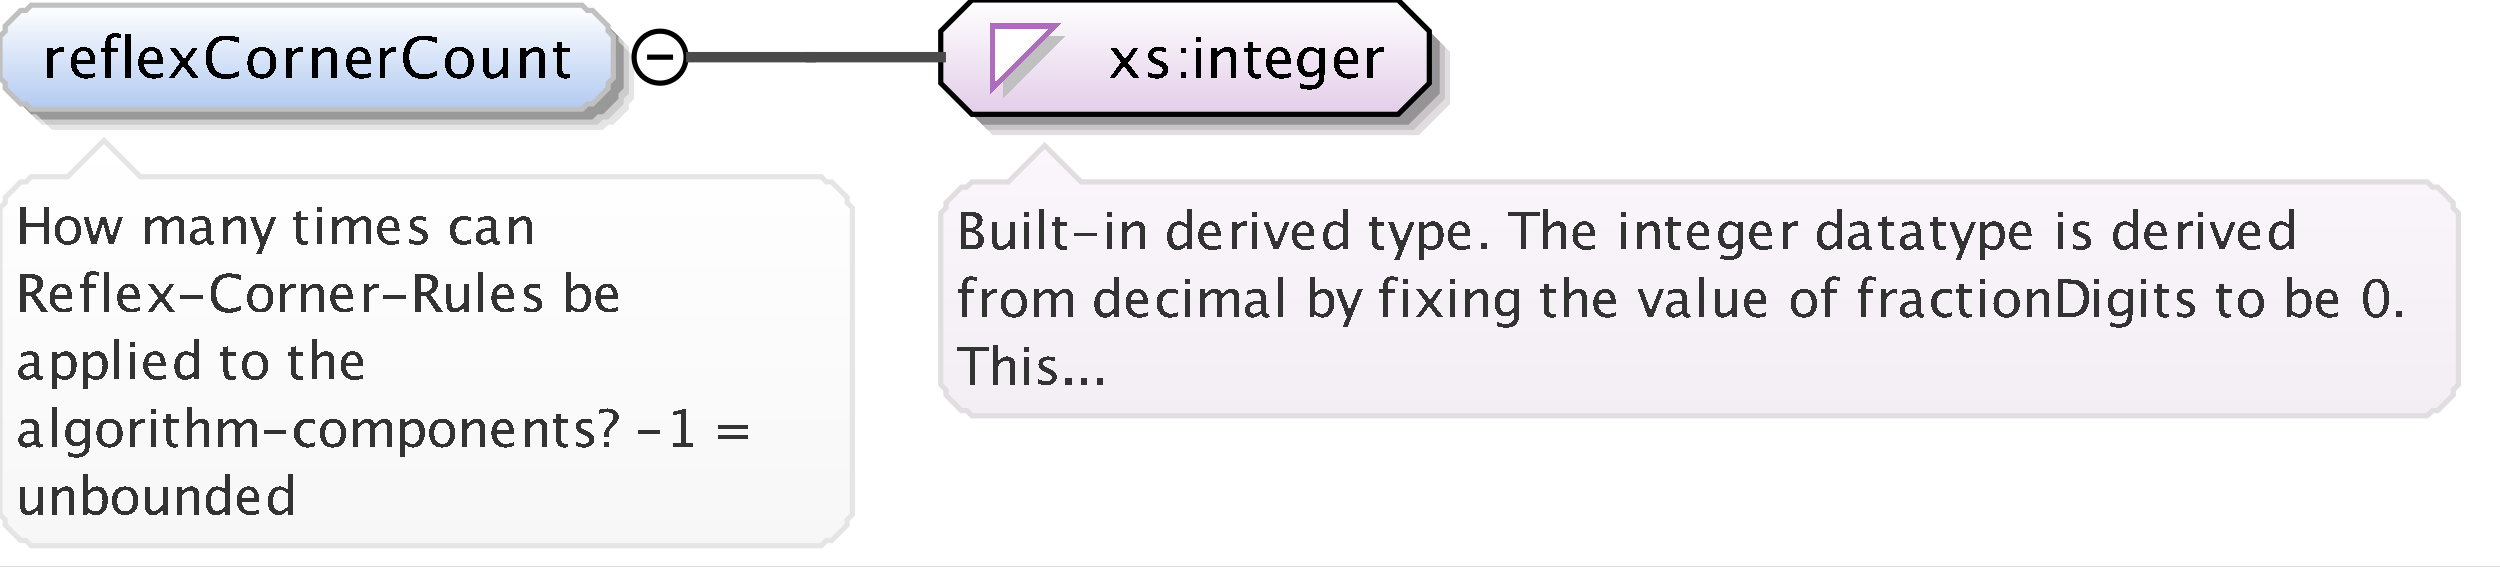<?xml version="1.0" encoding="UTF-8"?>
<!DOCTYPE svg PUBLIC '-//W3C//DTD SVG 1.0//EN'
          'http://www.w3.org/TR/2001/REC-SVG-20010904/DTD/svg10.dtd'>
<svg color-interpolation="auto" color-rendering="auto" fill="black" fill-opacity="1" font-family="&apos;Dialog&apos;" font-size="12" font-style="normal" font-weight="normal" height="109" image-rendering="auto" shape-rendering="auto" stroke="black" stroke-dasharray="none" stroke-dashoffset="0" stroke-linecap="square" stroke-linejoin="miter" stroke-miterlimit="10" stroke-opacity="1" stroke-width="1" text-rendering="auto" width="481" xmlns="http://www.w3.org/2000/svg" xmlns:xlink="http://www.w3.org/1999/xlink"
><rect width="100%" height="100%" fill="#808080" stroke="none"/><!--Generated by the Batik Graphics2D SVG Generator--><defs id="genericDefs"
  /><g
  ><defs id="defs1"
    ><linearGradient gradientUnits="userSpaceOnUse" id="linearGradient1" spreadMethod="pad" x1="0" x2="0" y1="1" y2="21"
      ><stop offset="0%" stop-color="white" stop-opacity="1"
        /><stop offset="100%" stop-color="rgb(178,202,241)" stop-opacity="1"
      /></linearGradient
      ><linearGradient gradientUnits="userSpaceOnUse" id="linearGradient2" spreadMethod="pad" x1="181" x2="181" y1="0" y2="22"
      ><stop offset="0%" stop-color="white" stop-opacity="1"
        /><stop offset="100%" stop-color="rgb(227,205,232)" stop-opacity="1"
      /></linearGradient
      ><linearGradient gradientUnits="userSpaceOnUse" id="linearGradient3" spreadMethod="pad" x1="181" x2="181" y1="28" y2="80"
      ><stop offset="0%" stop-color="rgb(250,246,251)" stop-opacity="1"
        /><stop offset="100%" stop-color="rgb(242,238,243)" stop-opacity="1"
      /></linearGradient
      ><linearGradient gradientUnits="userSpaceOnUse" id="linearGradient4" spreadMethod="pad" x1="0" x2="0" y1="27" y2="105"
      ><stop offset="0%" stop-color="white" stop-opacity="1"
        /><stop offset="100%" stop-color="rgb(247,247,247)" stop-opacity="1"
      /></linearGradient
      ><clipPath clipPathUnits="userSpaceOnUse" id="clipPath1"
      ><path d="M0 0 L481 0 L481 109 L0 109 L0 0 Z"
      /></clipPath
    ></defs
    ><g fill="white" stroke="white" text-rendering="geometricPrecision"
    ><rect clip-path="url(#clipPath1)" height="109" stroke="none" width="481" x="0" y="0"
    /></g
    ><g fill="rgb(229,229,229)" font-family="sans-serif" font-size="11" stroke="rgb(229,229,229)" text-rendering="geometricPrecision"
    ><polygon clip-path="url(#clipPath1)" points=" 4 11 5 10 5 9 6 8 7 7 8 6 9 6 10 5 116 5 117 6 118 6 119 7 120 8 121 9 121 10 122 11 122 19 121 20 121 21 120 22 119 23 118 24 117 24 116 25 10 25 9 24 8 24 7 23 6 22 5 21 5 20 4 19" stroke="none"
      /><polygon clip-path="url(#clipPath1)" fill="rgb(204,204,204)" points=" 3 10 4 9 4 8 5 7 6 6 7 5 8 5 9 4 115 4 116 5 117 5 118 6 119 7 120 8 120 9 121 10 121 18 120 19 120 20 119 21 118 22 117 23 116 23 115 24 9 24 8 23 7 23 6 22 5 21 4 20 4 19 3 18" stroke="none"
      /><polygon clip-path="url(#clipPath1)" fill="rgb(153,153,153)" points=" 2 9 3 8 3 7 4 6 5 5 6 4 7 4 8 3 114 3 115 4 116 4 117 5 118 6 119 7 119 8 120 9 120 17 119 18 119 19 118 20 117 21 116 22 115 22 114 23 8 23 7 22 6 22 5 21 4 20 3 19 3 18 2 17" stroke="none"
      /><polygon clip-path="url(#clipPath1)" fill="url(#linearGradient1)" points=" 0 7 1 6 1 5 2 4 3 3 4 2 5 2 6 1 112 1 113 2 114 2 115 3 116 4 117 5 117 6 118 7 118 15 117 16 117 17 116 18 115 19 114 20 113 20 112 21 6 21 5 20 4 20 3 19 2 18 1 17 1 16 0 15" shape-rendering="crispEdges" stroke="none"
      /><polygon clip-path="url(#clipPath1)" fill="none" points=" 0 7 1 6 1 5 2 4 3 3 4 2 5 2 6 1 112 1 113 2 114 2 115 3 116 4 117 5 117 6 118 7 118 15 117 16 117 17 116 18 115 19 114 20 113 20 112 21 6 21 5 20 4 20 3 19 2 18 1 17 1 16 0 15" stroke="silver" stroke-linecap="butt"
    /></g
    ><g font-family="sans-serif" font-size="11" shape-rendering="crispEdges" stroke-linecap="butt" text-rendering="geometricPrecision"
    ><path clip-path="url(#clipPath1)" d="M9.058 15 L9.058 9.167 L10.116 9.167 L10.116 10.263 Q10.745 9.038 11.942 9.038 Q12.104 9.038 12.281 9.065 L12.281 10.053 Q12.007 9.962 11.797 9.962 Q10.793 9.962 10.116 11.154 L10.116 15 ZM18.334 14.812 Q17.27 15.134 16.513 15.134 Q15.224 15.134 14.41 14.278 Q13.596 13.421 13.596 12.057 Q13.596 10.73 14.313 9.881 Q15.03 9.033 16.148 9.033 Q17.206 9.033 17.783 9.785 Q18.36 10.537 18.36 11.922 L18.355 12.25 L14.676 12.25 Q14.907 14.329 16.711 14.329 Q17.372 14.329 18.334 13.974 ZM14.724 11.455 L17.297 11.455 Q17.297 9.828 16.083 9.828 Q14.864 9.828 14.724 11.455 ZM21.32 9.962 L21.32 15 L20.257 15 L20.257 9.962 L19.43 9.962 L19.43 9.167 L20.257 9.167 L20.257 8.469 Q20.257 6.385 22.158 6.385 Q22.69 6.385 23.367 6.562 L23.367 7.4 Q22.652 7.18 22.223 7.18 Q21.702 7.18 21.511 7.429 Q21.32 7.679 21.32 8.356 L21.32 9.167 L22.776 9.167 L22.776 9.962 ZM24.058 15 L24.058 6.519 L25.116 6.519 L25.116 15 ZM31.334 14.812 Q30.27 15.134 29.513 15.134 Q28.224 15.134 27.41 14.278 Q26.596 13.421 26.596 12.057 Q26.596 10.73 27.313 9.881 Q28.03 9.033 29.148 9.033 Q30.206 9.033 30.783 9.785 Q31.36 10.537 31.36 11.922 L31.355 12.25 L27.676 12.25 Q27.907 14.329 29.711 14.329 Q30.372 14.329 31.334 13.974 ZM27.724 11.455 L30.297 11.455 Q30.297 9.828 29.083 9.828 Q27.864 9.828 27.724 11.455 ZM32.473 15 L34.691 11.987 L32.537 9.167 L33.794 9.167 L35.497 11.412 L37.038 9.167 L38.069 9.167 L36.05 12.127 L38.247 15 L36.99 15 L35.233 12.69 L33.536 15 ZM43.431 15.199 Q41.578 15.199 40.568 14.111 Q39.559 13.023 39.559 11.031 Q39.559 9.043 40.587 7.948 Q41.616 6.852 43.485 6.852 Q44.554 6.852 45.988 7.201 L45.988 8.259 Q44.355 7.695 43.469 7.695 Q42.174 7.695 41.465 8.571 Q40.756 9.446 40.756 11.041 Q40.756 12.562 41.514 13.44 Q42.271 14.318 43.581 14.318 Q44.709 14.318 45.998 13.625 L45.998 14.592 Q44.822 15.199 43.431 15.199 ZM50.341 15.134 Q49.089 15.134 48.343 14.304 Q47.596 13.475 47.596 12.084 Q47.596 10.676 48.346 9.857 Q49.095 9.038 50.378 9.038 Q51.662 9.038 52.411 9.857 Q53.161 10.676 53.161 12.073 Q53.161 13.502 52.409 14.318 Q51.657 15.134 50.341 15.134 ZM50.357 14.339 Q52.038 14.339 52.038 12.073 Q52.038 9.833 50.378 9.833 Q48.724 9.833 48.724 12.084 Q48.724 14.339 50.357 14.339 ZM55.058 15 L55.058 9.167 L56.116 9.167 L56.116 10.263 Q56.745 9.038 57.942 9.038 Q58.103 9.038 58.281 9.065 L58.281 10.053 Q58.007 9.962 57.797 9.962 Q56.793 9.962 56.116 11.154 L56.116 15 ZM60.058 15 L60.058 9.167 L61.116 9.167 L61.116 10.263 Q61.954 9.038 63.168 9.038 Q63.925 9.038 64.376 9.519 Q64.828 9.999 64.828 10.81 L64.828 15 L63.77 15 L63.77 11.154 Q63.77 10.504 63.579 10.228 Q63.388 9.951 62.948 9.951 Q61.976 9.951 61.116 11.224 L61.116 15 ZM71.334 14.812 Q70.27 15.134 69.513 15.134 Q68.224 15.134 67.41 14.278 Q66.596 13.421 66.596 12.057 Q66.596 10.73 67.313 9.881 Q68.03 9.033 69.147 9.033 Q70.206 9.033 70.783 9.785 Q71.36 10.537 71.36 11.922 L71.355 12.25 L67.676 12.25 Q67.907 14.329 69.711 14.329 Q70.372 14.329 71.334 13.974 ZM67.724 11.455 L70.297 11.455 Q70.297 9.828 69.083 9.828 Q67.864 9.828 67.724 11.455 ZM73.058 15 L73.058 9.167 L74.116 9.167 L74.116 10.263 Q74.745 9.038 75.942 9.038 Q76.103 9.038 76.281 9.065 L76.281 10.053 Q76.007 9.962 75.797 9.962 Q74.793 9.962 74.116 11.154 L74.116 15 ZM81.431 15.199 Q79.578 15.199 78.568 14.111 Q77.559 13.023 77.559 11.031 Q77.559 9.043 78.587 7.948 Q79.616 6.852 81.485 6.852 Q82.554 6.852 83.988 7.201 L83.988 8.259 Q82.355 7.695 81.469 7.695 Q80.174 7.695 79.465 8.571 Q78.756 9.446 78.756 11.041 Q78.756 12.562 79.514 13.44 Q80.271 14.318 81.582 14.318 Q82.71 14.318 83.999 13.625 L83.999 14.592 Q82.822 15.199 81.431 15.199 ZM88.341 15.134 Q87.089 15.134 86.343 14.304 Q85.596 13.475 85.596 12.084 Q85.596 10.676 86.346 9.857 Q87.095 9.038 88.378 9.038 Q89.662 9.038 90.411 9.857 Q91.161 10.676 91.161 12.073 Q91.161 13.502 90.409 14.318 Q89.657 15.134 88.341 15.134 ZM88.357 14.339 Q90.038 14.339 90.038 12.073 Q90.038 9.833 88.378 9.833 Q86.724 9.833 86.724 12.084 Q86.724 14.339 88.357 14.339 ZM96.705 15 L96.705 13.904 Q95.862 15.134 94.659 15.134 Q93.896 15.134 93.445 14.654 Q92.994 14.173 92.994 13.356 L92.994 9.167 L94.052 9.167 L94.052 13.013 Q94.052 13.668 94.242 13.945 Q94.433 14.221 94.879 14.221 Q95.846 14.221 96.705 12.948 L96.705 9.167 L97.763 9.167 L97.763 15 ZM100.058 15 L100.058 9.167 L101.116 9.167 L101.116 10.263 Q101.954 9.038 103.168 9.038 Q103.925 9.038 104.376 9.519 Q104.828 9.999 104.828 10.81 L104.828 15 L103.769 15 L103.769 11.154 Q103.769 10.504 103.579 10.228 Q103.388 9.951 102.948 9.951 Q101.976 9.951 101.116 11.224 L101.116 15 ZM108.809 15.134 Q108.003 15.134 107.552 14.672 Q107.101 14.21 107.101 13.389 L107.101 9.962 L106.371 9.962 L106.371 9.167 L107.101 9.167 L107.101 8.109 L108.159 8.007 L108.159 9.167 L109.685 9.167 L109.685 9.962 L108.159 9.962 L108.159 13.195 Q108.159 14.339 109.147 14.339 Q109.357 14.339 109.658 14.27 L109.658 15 Q109.169 15.134 108.809 15.134 Z" stroke="none"
      /><circle clip-path="url(#clipPath1)" cx="127" cy="11" fill="none" r="5" shape-rendering="auto"
      /><line clip-path="url(#clipPath1)" fill="none" shape-rendering="auto" x1="125" x2="129" y1="11" y2="11"
      /><polygon clip-path="url(#clipPath1)" fill="rgb(225,221,225)" points=" 185 10 185 20 191 26 273 26 279 20 279 10 273 4 191 4" shape-rendering="auto" stroke="none"
      /><polygon clip-path="url(#clipPath1)" fill="rgb(200,196,200)" points=" 184 9 184 19 190 25 272 25 278 19 278 9 272 3 190 3" shape-rendering="auto" stroke="none"
      /><polygon clip-path="url(#clipPath1)" fill="rgb(150,147,150)" points=" 183 8 183 18 189 24 271 24 277 18 277 8 271 2 189 2" shape-rendering="auto" stroke="none"
      /><polygon clip-path="url(#clipPath1)" fill="url(#linearGradient2)" points=" 181 6 181 16 187 22 269 22 275 16 275 6 269 0 187 0" stroke="none"
      /><polygon clip-path="url(#clipPath1)" fill="none" points=" 181 6 181 16 187 22 269 22 275 16 275 6 269 0 187 0" shape-rendering="auto"
      /><polygon clip-path="url(#clipPath1)" fill="silver" points=" 193 7 205 7 193 19" stroke="none"
      /><polygon clip-path="url(#clipPath1)" fill="white" points=" 191 5 203 5 191 17" stroke="none"
      /><polygon clip-path="url(#clipPath1)" fill="none" points=" 191 5 203 5 191 17" stroke="rgb(174,109,188)"
      /><path clip-path="url(#clipPath1)" d="M213.473 15 L215.691 11.987 L213.537 9.167 L214.794 9.167 L216.497 11.412 L218.038 9.167 L219.069 9.167 L217.05 12.127 L219.247 15 L217.99 15 L216.233 12.69 L214.536 15 ZM222.605 15.134 Q221.88 15.134 220.843 14.796 L220.843 13.824 Q221.88 14.339 222.648 14.339 Q223.105 14.339 223.405 14.092 Q223.706 13.845 223.706 13.475 Q223.706 12.932 222.863 12.578 L222.245 12.315 Q220.875 11.745 220.875 10.676 Q220.875 9.914 221.415 9.476 Q221.955 9.038 222.895 9.038 Q223.384 9.038 224.103 9.172 L224.324 9.215 L224.324 10.096 Q223.438 9.833 222.917 9.833 Q221.896 9.833 221.896 10.574 Q221.896 11.052 222.669 11.38 L223.18 11.595 Q224.044 11.96 224.404 12.366 Q224.764 12.771 224.764 13.378 Q224.764 14.146 224.157 14.64 Q223.55 15.134 222.605 15.134 ZM227.208 15 L227.208 13.942 L228.267 13.942 L228.267 15 ZM227.208 10.23 L227.208 9.167 L228.267 9.167 L228.267 10.23 ZM230.058 15 L230.058 9.167 L231.116 9.167 L231.116 15 ZM230.058 8.109 L230.058 7.051 L231.116 7.051 L231.116 8.109 ZM233.058 15 L233.058 9.167 L234.116 9.167 L234.116 10.263 Q234.954 9.038 236.168 9.038 Q236.925 9.038 237.376 9.519 Q237.828 9.999 237.828 10.81 L237.828 15 L236.769 15 L236.769 11.154 Q236.769 10.504 236.579 10.228 Q236.388 9.951 235.948 9.951 Q234.976 9.951 234.116 11.224 L234.116 15 ZM241.809 15.134 Q241.003 15.134 240.552 14.672 Q240.101 14.21 240.101 13.389 L240.101 9.962 L239.371 9.962 L239.371 9.167 L240.101 9.167 L240.101 8.109 L241.159 8.007 L241.159 9.167 L242.685 9.167 L242.685 9.962 L241.159 9.962 L241.159 13.195 Q241.159 14.339 242.148 14.339 Q242.357 14.339 242.658 14.27 L242.658 15 Q242.169 15.134 241.809 15.134 ZM248.333 14.812 Q247.27 15.134 246.513 15.134 Q245.224 15.134 244.41 14.278 Q243.596 13.421 243.596 12.057 Q243.596 10.73 244.313 9.881 Q245.03 9.033 246.148 9.033 Q247.206 9.033 247.783 9.785 Q248.36 10.537 248.36 11.922 L248.355 12.25 L244.676 12.25 Q244.907 14.329 246.711 14.329 Q247.372 14.329 248.333 13.974 ZM244.724 11.455 L247.297 11.455 Q247.297 9.828 246.083 9.828 Q244.864 9.828 244.724 11.455 ZM250.08 16.939 L250.203 16.02 Q251.122 16.456 252.013 16.456 Q253.802 16.456 253.802 14.56 L253.802 13.641 Q253.216 14.866 251.879 14.866 Q250.832 14.866 250.214 14.103 Q249.596 13.34 249.596 12.046 Q249.596 10.714 250.3 9.876 Q251.003 9.038 252.121 9.038 Q253.098 9.038 253.802 9.833 L253.802 9.167 L254.865 9.167 L254.865 13.41 Q254.865 14.78 254.723 15.438 Q254.581 16.096 254.189 16.515 Q253.496 17.25 252.035 17.25 Q251.014 17.25 250.08 16.939 ZM253.802 12.98 L253.802 10.558 Q253.103 9.833 252.282 9.833 Q251.551 9.833 251.138 10.418 Q250.724 11.004 250.724 12.024 Q250.724 13.942 252.072 13.942 Q252.991 13.942 253.802 12.98 ZM261.334 14.812 Q260.27 15.134 259.513 15.134 Q258.224 15.134 257.41 14.278 Q256.596 13.421 256.596 12.057 Q256.596 10.73 257.313 9.881 Q258.03 9.033 259.147 9.033 Q260.206 9.033 260.783 9.785 Q261.36 10.537 261.36 11.922 L261.355 12.25 L257.676 12.25 Q257.907 14.329 259.711 14.329 Q260.372 14.329 261.334 13.974 ZM257.724 11.455 L260.297 11.455 Q260.297 9.828 259.083 9.828 Q257.864 9.828 257.724 11.455 ZM263.058 15 L263.058 9.167 L264.116 9.167 L264.116 10.263 Q264.745 9.038 265.942 9.038 Q266.103 9.038 266.281 9.065 L266.281 10.053 Q266.007 9.962 265.797 9.962 Q264.793 9.962 264.116 11.154 L264.116 15 Z" stroke="none"
      /><polygon clip-path="url(#clipPath1)" fill="url(#linearGradient3)" points=" 181 41 182 40 182 39 183 38 184 37 185 36 186 36 187 35 194 35 201 28 208 35 467 35 468 36 469 36 470 37 471 38 472 39 472 40 473 41 473 74 472 75 472 76 471 77 470 78 469 79 468 79 467 80 187 80 186 79 185 79 184 78 183 77 182 76 182 75 181 74" stroke="none"
      /><polygon clip-path="url(#clipPath1)" fill="none" points=" 181 41 182 40 182 39 183 38 184 37 185 36 186 36 187 35 194 35 201 28 208 35 467 35 468 36 469 36 470 37 471 38 472 39 472 40 473 41 473 74 472 75 472 76 471 77 470 78 469 79 468 79 467 80 187 80 186 79 185 79 184 78 183 77 182 76 182 75 181 74" shape-rendering="auto" stroke="rgb(225,221,225)"
      /><path clip-path="url(#clipPath1)" d="M184.933 48 L184.933 40.773 L186.808 40.773 Q187.892 40.773 188.47 41.184 Q189.049 41.594 189.049 42.365 Q189.049 43.679 187.565 44.235 Q189.337 44.777 189.337 46.193 Q189.337 47.072 188.751 47.536 Q188.165 48 187.061 48 ZM185.948 47.233 L186.158 47.233 Q187.286 47.233 187.618 47.092 Q188.253 46.823 188.253 46.096 Q188.253 45.451 187.677 45.024 Q187.101 44.597 186.236 44.597 L185.948 44.597 ZM185.948 43.947 L186.275 43.947 Q187.096 43.947 187.547 43.596 Q187.999 43.244 187.999 42.605 Q187.999 41.54 186.349 41.54 L185.948 41.54 ZM194.277 48 L194.277 47.004 Q193.511 48.122 192.417 48.122 Q191.724 48.122 191.314 47.685 Q190.903 47.248 190.903 46.506 L190.903 42.697 L191.865 42.697 L191.865 46.193 Q191.865 46.789 192.039 47.041 Q192.212 47.292 192.617 47.292 Q193.496 47.292 194.277 46.135 L194.277 42.697 L195.239 42.697 L195.239 48 ZM196.962 48 L196.962 42.697 L197.924 42.697 L197.924 48 ZM196.962 41.735 L196.962 40.773 L197.924 40.773 L197.924 41.735 ZM199.962 48 L199.962 40.29 L200.924 40.29 L200.924 48 ZM204.554 48.122 Q203.821 48.122 203.411 47.702 Q203.001 47.282 203.001 46.535 L203.001 43.42 L202.337 43.42 L202.337 42.697 L203.001 42.697 L203.001 41.735 L203.963 41.643 L203.963 42.697 L205.35 42.697 L205.35 43.42 L203.963 43.42 L203.963 46.359 Q203.963 47.399 204.861 47.399 Q205.052 47.399 205.325 47.336 L205.325 48 Q204.881 48.122 204.554 48.122 ZM206.723 45.471 L206.723 44.748 L211.059 44.748 L211.059 45.471 ZM212.962 48 L212.962 42.697 L213.924 42.697 L213.924 48 ZM212.962 41.735 L212.962 40.773 L213.924 40.773 L213.924 41.735 ZM215.962 48 L215.962 42.697 L216.924 42.697 L216.924 43.693 Q217.685 42.58 218.789 42.58 Q219.477 42.58 219.888 43.017 Q220.298 43.454 220.298 44.191 L220.298 48 L219.336 48 L219.336 44.504 Q219.336 43.913 219.163 43.662 Q218.989 43.41 218.589 43.41 Q217.705 43.41 216.924 44.567 L216.924 48 ZM228.365 48 L228.365 47.004 Q227.779 48.122 226.598 48.122 Q225.641 48.122 225.091 47.424 Q224.542 46.726 224.542 45.515 Q224.542 44.191 225.165 43.386 Q225.787 42.58 226.803 42.58 Q227.745 42.58 228.365 43.303 L228.365 40.29 L229.332 40.29 L229.332 48 ZM228.365 43.962 Q227.618 43.303 226.949 43.303 Q225.567 43.303 225.567 45.417 Q225.567 47.277 226.798 47.277 Q227.599 47.277 228.365 46.403 ZM234.849 47.829 Q233.882 48.122 233.193 48.122 Q232.022 48.122 231.282 47.343 Q230.542 46.565 230.542 45.324 Q230.542 44.118 231.194 43.347 Q231.846 42.575 232.861 42.575 Q233.823 42.575 234.348 43.259 Q234.873 43.942 234.873 45.202 L234.868 45.5 L231.523 45.5 Q231.733 47.39 233.374 47.39 Q233.975 47.39 234.849 47.067 ZM231.567 44.777 L233.906 44.777 Q233.906 43.298 232.803 43.298 Q231.694 43.298 231.567 44.777 ZM236.962 48 L236.962 42.697 L237.924 42.697 L237.924 43.693 Q238.495 42.58 239.584 42.58 Q239.731 42.58 239.892 42.605 L239.892 43.503 Q239.643 43.42 239.452 43.42 Q238.539 43.42 237.924 44.504 L237.924 48 ZM240.962 48 L240.962 42.697 L241.924 42.697 L241.924 48 ZM240.962 41.735 L240.962 40.773 L241.924 40.773 L241.924 41.735 ZM245.06 48 L243.088 42.697 L244.05 42.697 L245.593 46.823 L247.219 42.697 L248.117 42.697 L246.023 48 ZM252.849 47.829 Q251.882 48.122 251.193 48.122 Q250.022 48.122 249.282 47.343 Q248.542 46.565 248.542 45.324 Q248.542 44.118 249.194 43.347 Q249.846 42.575 250.861 42.575 Q251.823 42.575 252.348 43.259 Q252.873 43.942 252.873 45.202 L252.868 45.5 L249.523 45.5 Q249.733 47.39 251.374 47.39 Q251.975 47.39 252.849 47.067 ZM249.567 44.777 L251.906 44.777 Q251.906 43.298 250.803 43.298 Q249.694 43.298 249.567 44.777 ZM258.365 48 L258.365 47.004 Q257.779 48.122 256.598 48.122 Q255.641 48.122 255.091 47.424 Q254.542 46.726 254.542 45.515 Q254.542 44.191 255.165 43.386 Q255.787 42.58 256.803 42.58 Q257.745 42.58 258.365 43.303 L258.365 40.29 L259.332 40.29 L259.332 48 ZM258.365 43.962 Q257.618 43.303 256.949 43.303 Q255.567 43.303 255.567 45.417 Q255.567 47.277 256.798 47.277 Q257.599 47.277 258.365 46.403 ZM265.554 48.122 Q264.821 48.122 264.411 47.702 Q264.001 47.282 264.001 46.535 L264.001 43.42 L263.337 43.42 L263.337 42.697 L264.001 42.697 L264.001 41.735 L264.963 41.643 L264.963 42.697 L266.35 42.697 L266.35 43.42 L264.963 43.42 L264.963 46.359 Q264.963 47.399 265.861 47.399 Q266.052 47.399 266.325 47.336 L266.325 48 Q265.881 48.122 265.554 48.122 ZM268.269 49.929 L269.129 48 L267.078 42.697 L268.118 42.697 L269.637 46.691 L271.258 42.697 L272.166 42.697 L269.271 49.929 ZM272.962 49.929 L272.962 42.697 L273.924 42.697 L273.924 43.693 Q274.515 42.58 275.696 42.58 Q276.653 42.58 277.203 43.278 Q277.752 43.977 277.752 45.188 Q277.752 46.506 277.129 47.314 Q276.507 48.122 275.491 48.122 Q274.549 48.122 273.924 47.399 L273.924 49.929 ZM273.924 46.735 Q274.666 47.399 275.34 47.399 Q276.727 47.399 276.727 45.285 Q276.727 43.42 275.496 43.42 Q274.69 43.42 273.924 44.294 ZM282.849 47.829 Q281.882 48.122 281.193 48.122 Q280.022 48.122 279.282 47.343 Q278.542 46.565 278.542 45.324 Q278.542 44.118 279.194 43.347 Q279.846 42.575 280.861 42.575 Q281.823 42.575 282.348 43.259 Q282.873 43.942 282.873 45.202 L282.868 45.5 L279.523 45.5 Q279.733 47.39 281.374 47.39 Q281.975 47.39 282.849 47.067 ZM279.567 44.777 L281.906 44.777 Q281.906 43.298 280.803 43.298 Q279.694 43.298 279.567 44.777 ZM284.977 48 L284.977 46.794 L286.183 46.794 L286.183 48 ZM292.651 48 L292.651 41.54 L290.088 41.54 L290.088 40.773 L296.24 40.773 L296.24 41.54 L293.677 41.54 L293.677 48 ZM296.962 48 L296.962 40.29 L297.924 40.29 L297.924 43.693 Q298.685 42.58 299.789 42.58 Q300.478 42.58 300.888 43.017 Q301.298 43.454 301.298 44.191 L301.298 48 L300.336 48 L300.336 44.504 Q300.336 43.913 300.163 43.662 Q299.989 43.41 299.589 43.41 Q298.705 43.41 297.924 44.567 L297.924 48 ZM306.849 47.829 Q305.882 48.122 305.193 48.122 Q304.022 48.122 303.282 47.343 Q302.542 46.565 302.542 45.324 Q302.542 44.118 303.194 43.347 Q303.846 42.575 304.861 42.575 Q305.823 42.575 306.348 43.259 Q306.873 43.942 306.873 45.202 L306.868 45.5 L303.523 45.5 Q303.733 47.39 305.374 47.39 Q305.975 47.39 306.849 47.067 ZM303.567 44.777 L305.906 44.777 Q305.906 43.298 304.803 43.298 Q303.694 43.298 303.567 44.777 ZM311.962 48 L311.962 42.697 L312.924 42.697 L312.924 48 ZM311.962 41.735 L311.962 40.773 L312.924 40.773 L312.924 41.735 ZM314.962 48 L314.962 42.697 L315.924 42.697 L315.924 43.693 Q316.685 42.58 317.789 42.58 Q318.478 42.58 318.888 43.017 Q319.298 43.454 319.298 44.191 L319.298 48 L318.336 48 L318.336 44.504 Q318.336 43.913 318.163 43.662 Q317.989 43.41 317.589 43.41 Q316.705 43.41 315.924 44.567 L315.924 48 ZM322.554 48.122 Q321.821 48.122 321.411 47.702 Q321.001 47.282 321.001 46.535 L321.001 43.42 L320.337 43.42 L320.337 42.697 L321.001 42.697 L321.001 41.735 L321.963 41.643 L321.963 42.697 L323.35 42.697 L323.35 43.42 L321.963 43.42 L321.963 46.359 Q321.963 47.399 322.861 47.399 Q323.052 47.399 323.325 47.336 L323.325 48 Q322.881 48.122 322.554 48.122 ZM328.849 47.829 Q327.882 48.122 327.193 48.122 Q326.022 48.122 325.282 47.343 Q324.542 46.565 324.542 45.324 Q324.542 44.118 325.194 43.347 Q325.846 42.575 326.861 42.575 Q327.823 42.575 328.348 43.259 Q328.873 43.942 328.873 45.202 L328.868 45.5 L325.523 45.5 Q325.733 47.39 327.374 47.39 Q327.975 47.39 328.849 47.067 ZM325.567 44.777 L327.906 44.777 Q327.906 43.298 326.803 43.298 Q325.694 43.298 325.567 44.777 ZM330.981 49.763 L331.094 48.928 Q331.929 49.323 332.739 49.323 Q334.365 49.323 334.365 47.6 L334.365 46.765 Q333.833 47.878 332.617 47.878 Q331.665 47.878 331.103 47.185 Q330.542 46.491 330.542 45.315 Q330.542 44.103 331.182 43.342 Q331.821 42.58 332.837 42.58 Q333.726 42.58 334.365 43.303 L334.365 42.697 L335.332 42.697 L335.332 46.555 Q335.332 47.8 335.203 48.398 Q335.073 48.996 334.717 49.377 Q334.087 50.046 332.759 50.046 Q331.831 50.046 330.981 49.763 ZM334.365 46.164 L334.365 43.962 Q333.731 43.303 332.983 43.303 Q332.319 43.303 331.943 43.835 Q331.567 44.367 331.567 45.295 Q331.567 47.038 332.793 47.038 Q333.628 47.038 334.365 46.164 ZM340.849 47.829 Q339.882 48.122 339.193 48.122 Q338.022 48.122 337.282 47.343 Q336.542 46.565 336.542 45.324 Q336.542 44.118 337.194 43.347 Q337.846 42.575 338.861 42.575 Q339.823 42.575 340.348 43.259 Q340.873 43.942 340.873 45.202 L340.868 45.5 L337.523 45.5 Q337.733 47.39 339.374 47.39 Q339.975 47.39 340.849 47.067 ZM337.567 44.777 L339.906 44.777 Q339.906 43.298 338.803 43.298 Q337.694 43.298 337.567 44.777 ZM342.962 48 L342.962 42.697 L343.924 42.697 L343.924 43.693 Q344.495 42.58 345.584 42.58 Q345.731 42.58 345.892 42.605 L345.892 43.503 Q345.643 43.42 345.452 43.42 Q344.539 43.42 343.924 44.504 L343.924 48 ZM353.365 48 L353.365 47.004 Q352.779 48.122 351.598 48.122 Q350.641 48.122 350.091 47.424 Q349.542 46.726 349.542 45.515 Q349.542 44.191 350.165 43.386 Q350.787 42.58 351.803 42.58 Q352.745 42.58 353.365 43.303 L353.365 40.29 L354.332 40.29 L354.332 48 ZM353.365 43.962 Q352.618 43.303 351.949 43.303 Q350.567 43.303 350.567 45.417 Q350.567 47.277 351.798 47.277 Q352.599 47.277 353.365 46.403 ZM358.696 47.326 Q357.832 48.122 357.031 48.122 Q356.372 48.122 355.938 47.709 Q355.503 47.297 355.503 46.667 Q355.503 45.798 356.233 45.331 Q356.963 44.865 358.325 44.865 L358.555 44.865 L358.555 44.226 Q358.555 43.303 357.607 43.303 Q356.846 43.303 355.962 43.772 L355.962 42.976 Q356.934 42.58 357.783 42.58 Q358.672 42.58 359.094 42.98 Q359.517 43.381 359.517 44.226 L359.517 46.628 Q359.517 47.453 360.024 47.453 Q360.088 47.453 360.21 47.434 L360.278 47.966 Q359.951 48.122 359.556 48.122 Q358.882 48.122 358.696 47.326 ZM358.555 46.804 L358.555 45.432 L358.232 45.422 Q357.441 45.422 356.953 45.722 Q356.465 46.023 356.465 46.511 Q356.465 46.857 356.709 47.097 Q356.953 47.336 357.305 47.336 Q357.905 47.336 358.555 46.804 ZM363.554 48.122 Q362.821 48.122 362.411 47.702 Q362.001 47.282 362.001 46.535 L362.001 43.42 L361.337 43.42 L361.337 42.697 L362.001 42.697 L362.001 41.735 L362.963 41.643 L362.963 42.697 L364.35 42.697 L364.35 43.42 L362.963 43.42 L362.963 46.359 Q362.963 47.399 363.861 47.399 Q364.052 47.399 364.325 47.336 L364.325 48 Q363.881 48.122 363.554 48.122 ZM368.696 47.326 Q367.832 48.122 367.031 48.122 Q366.372 48.122 365.938 47.709 Q365.503 47.297 365.503 46.667 Q365.503 45.798 366.233 45.331 Q366.963 44.865 368.325 44.865 L368.555 44.865 L368.555 44.226 Q368.555 43.303 367.607 43.303 Q366.846 43.303 365.962 43.772 L365.962 42.976 Q366.934 42.58 367.783 42.58 Q368.672 42.58 369.094 42.98 Q369.517 43.381 369.517 44.226 L369.517 46.628 Q369.517 47.453 370.024 47.453 Q370.088 47.453 370.21 47.434 L370.278 47.966 Q369.951 48.122 369.556 48.122 Q368.882 48.122 368.696 47.326 ZM368.555 46.804 L368.555 45.432 L368.232 45.422 Q367.441 45.422 366.953 45.722 Q366.465 46.023 366.465 46.511 Q366.465 46.857 366.709 47.097 Q366.953 47.336 367.305 47.336 Q367.905 47.336 368.555 46.804 ZM373.554 48.122 Q372.821 48.122 372.411 47.702 Q372.001 47.282 372.001 46.535 L372.001 43.42 L371.337 43.42 L371.337 42.697 L372.001 42.697 L372.001 41.735 L372.963 41.643 L372.963 42.697 L374.35 42.697 L374.35 43.42 L372.963 43.42 L372.963 46.359 Q372.963 47.399 373.861 47.399 Q374.052 47.399 374.325 47.336 L374.325 48 Q373.881 48.122 373.554 48.122 ZM376.269 49.929 L377.129 48 L375.078 42.697 L376.118 42.697 L377.637 46.691 L379.258 42.697 L380.166 42.697 L377.271 49.929 ZM380.962 49.929 L380.962 42.697 L381.924 42.697 L381.924 43.693 Q382.515 42.58 383.696 42.58 Q384.653 42.58 385.203 43.278 Q385.752 43.977 385.752 45.188 Q385.752 46.506 385.129 47.314 Q384.507 48.122 383.491 48.122 Q382.549 48.122 381.924 47.399 L381.924 49.929 ZM381.924 46.735 Q382.666 47.399 383.34 47.399 Q384.727 47.399 384.727 45.285 Q384.727 43.42 383.496 43.42 Q382.69 43.42 381.924 44.294 ZM390.849 47.829 Q389.882 48.122 389.193 48.122 Q388.022 48.122 387.282 47.343 Q386.542 46.565 386.542 45.324 Q386.542 44.118 387.194 43.347 Q387.846 42.575 388.861 42.575 Q389.823 42.575 390.348 43.259 Q390.873 43.942 390.873 45.202 L390.868 45.5 L387.523 45.5 Q387.733 47.39 389.374 47.39 Q389.975 47.39 390.849 47.067 ZM387.567 44.777 L389.906 44.777 Q389.906 43.298 388.803 43.298 Q387.694 43.298 387.567 44.777 ZM395.962 48 L395.962 42.697 L396.924 42.697 L396.924 48 ZM395.962 41.735 L395.962 40.773 L396.924 40.773 L396.924 41.735 ZM400.368 48.122 Q399.709 48.122 398.767 47.815 L398.767 46.931 Q399.709 47.399 400.407 47.399 Q400.822 47.399 401.096 47.175 Q401.369 46.95 401.369 46.613 Q401.369 46.12 400.603 45.798 L400.041 45.559 Q398.796 45.041 398.796 44.069 Q398.796 43.376 399.287 42.978 Q399.777 42.58 400.632 42.58 Q401.076 42.58 401.731 42.702 L401.931 42.741 L401.931 43.542 Q401.125 43.303 400.651 43.303 Q399.724 43.303 399.724 43.977 Q399.724 44.411 400.427 44.709 L400.891 44.904 Q401.677 45.236 402.004 45.605 Q402.331 45.974 402.331 46.525 Q402.331 47.224 401.779 47.673 Q401.228 48.122 400.368 48.122 ZM410.365 48 L410.365 47.004 Q409.779 48.122 408.598 48.122 Q407.641 48.122 407.091 47.424 Q406.542 46.726 406.542 45.515 Q406.542 44.191 407.165 43.386 Q407.787 42.58 408.803 42.58 Q409.745 42.58 410.365 43.303 L410.365 40.29 L411.332 40.29 L411.332 48 ZM410.365 43.962 Q409.618 43.303 408.949 43.303 Q407.567 43.303 407.567 45.417 Q407.567 47.277 408.798 47.277 Q409.599 47.277 410.365 46.403 ZM416.849 47.829 Q415.882 48.122 415.193 48.122 Q414.022 48.122 413.282 47.343 Q412.542 46.565 412.542 45.324 Q412.542 44.118 413.194 43.347 Q413.846 42.575 414.861 42.575 Q415.823 42.575 416.348 43.259 Q416.873 43.942 416.873 45.202 L416.868 45.5 L413.523 45.5 Q413.733 47.39 415.374 47.39 Q415.975 47.39 416.849 47.067 ZM413.567 44.777 L415.906 44.777 Q415.906 43.298 414.803 43.298 Q413.694 43.298 413.567 44.777 ZM418.962 48 L418.962 42.697 L419.924 42.697 L419.924 43.693 Q420.495 42.58 421.584 42.58 Q421.731 42.58 421.892 42.605 L421.892 43.503 Q421.643 43.42 421.452 43.42 Q420.539 43.42 419.924 44.504 L419.924 48 ZM422.962 48 L422.962 42.697 L423.924 42.697 L423.924 48 ZM422.962 41.735 L422.962 40.773 L423.924 40.773 L423.924 41.735 ZM427.06 48 L425.088 42.697 L426.05 42.697 L427.593 46.823 L429.219 42.697 L430.117 42.697 L428.022 48 ZM434.849 47.829 Q433.882 48.122 433.193 48.122 Q432.022 48.122 431.282 47.343 Q430.542 46.565 430.542 45.324 Q430.542 44.118 431.194 43.347 Q431.846 42.575 432.861 42.575 Q433.823 42.575 434.348 43.259 Q434.873 43.942 434.873 45.202 L434.868 45.5 L431.523 45.5 Q431.733 47.39 433.374 47.39 Q433.975 47.39 434.849 47.067 ZM431.567 44.777 L433.906 44.777 Q433.906 43.298 432.803 43.298 Q431.694 43.298 431.567 44.777 ZM440.365 48 L440.365 47.004 Q439.779 48.122 438.598 48.122 Q437.641 48.122 437.091 47.424 Q436.542 46.726 436.542 45.515 Q436.542 44.191 437.165 43.386 Q437.787 42.58 438.803 42.58 Q439.745 42.58 440.365 43.303 L440.365 40.29 L441.332 40.29 L441.332 48 ZM440.365 43.962 Q439.618 43.303 438.949 43.303 Q437.567 43.303 437.567 45.417 Q437.567 47.277 438.798 47.277 Q439.599 47.277 440.365 46.403 Z" fill="rgb(51,51,51)" stroke="none"
      /><path clip-path="url(#clipPath1)" d="M186.109 56.42 L186.109 61 L185.143 61 L185.143 56.42 L184.391 56.42 L184.391 55.697 L185.143 55.697 L185.143 55.062 Q185.143 53.168 186.871 53.168 Q187.355 53.168 187.97 53.329 L187.97 54.091 Q187.32 53.891 186.93 53.891 Q186.456 53.891 186.283 54.118 Q186.109 54.345 186.109 54.96 L186.109 55.697 L187.433 55.697 L187.433 56.42 ZM188.962 61 L188.962 55.697 L189.924 55.697 L189.924 56.693 Q190.495 55.58 191.584 55.58 Q191.731 55.58 191.892 55.605 L191.892 56.503 Q191.643 56.42 191.452 56.42 Q190.539 56.42 189.924 57.504 L189.924 61 ZM195.037 61.122 Q193.899 61.122 193.221 60.368 Q192.542 59.613 192.542 58.349 Q192.542 57.069 193.223 56.325 Q193.904 55.58 195.071 55.58 Q196.238 55.58 196.919 56.325 Q197.601 57.069 197.601 58.339 Q197.601 59.638 196.917 60.38 Q196.233 61.122 195.037 61.122 ZM195.052 60.399 Q196.58 60.399 196.58 58.339 Q196.58 56.303 195.071 56.303 Q193.567 56.303 193.567 58.349 Q193.567 60.399 195.052 60.399 ZM198.962 61 L198.962 55.697 L199.924 55.697 L199.924 56.693 Q200.627 55.58 201.731 55.58 Q202.795 55.58 203.181 56.693 Q203.864 55.575 204.958 55.575 Q205.661 55.575 206.047 55.988 Q206.433 56.4 206.433 57.143 L206.433 61 L205.466 61 L205.466 57.294 Q205.466 56.386 204.748 56.386 Q204.001 56.386 203.181 57.445 L203.181 61 L202.214 61 L202.214 57.294 Q202.214 56.381 201.481 56.381 Q200.754 56.381 199.924 57.445 L199.924 61 ZM214.365 61 L214.365 60.004 Q213.779 61.122 212.598 61.122 Q211.641 61.122 211.091 60.424 Q210.542 59.726 210.542 58.515 Q210.542 57.191 211.165 56.386 Q211.787 55.58 212.803 55.58 Q213.745 55.58 214.365 56.303 L214.365 53.29 L215.332 53.29 L215.332 61 ZM214.365 56.962 Q213.618 56.303 212.949 56.303 Q211.567 56.303 211.567 58.417 Q211.567 60.277 212.798 60.277 Q213.599 60.277 214.365 59.403 ZM220.849 60.829 Q219.882 61.122 219.193 61.122 Q218.022 61.122 217.282 60.343 Q216.542 59.565 216.542 58.324 Q216.542 57.118 217.194 56.347 Q217.846 55.575 218.861 55.575 Q219.823 55.575 220.348 56.259 Q220.873 56.942 220.873 58.202 L220.868 58.5 L217.523 58.5 Q217.733 60.39 219.374 60.39 Q219.975 60.39 220.849 60.067 ZM217.567 57.777 L219.906 57.777 Q219.906 56.298 218.803 56.298 Q217.694 56.298 217.567 57.777 ZM225.032 61.122 Q223.958 61.122 223.25 60.326 Q222.542 59.53 222.542 58.319 Q222.542 57.025 223.243 56.303 Q223.943 55.58 225.198 55.58 Q225.818 55.58 226.585 55.751 L226.585 56.557 Q225.769 56.317 225.257 56.317 Q224.519 56.317 224.073 56.872 Q223.626 57.426 223.626 58.349 Q223.626 59.242 224.085 59.794 Q224.544 60.346 225.286 60.346 Q225.945 60.346 226.644 60.009 L226.644 60.839 Q225.711 61.122 225.032 61.122 ZM227.962 61 L227.962 55.697 L228.924 55.697 L228.924 61 ZM227.962 54.735 L227.962 53.773 L228.924 53.773 L228.924 54.735 ZM230.962 61 L230.962 55.697 L231.924 55.697 L231.924 56.693 Q232.627 55.58 233.731 55.58 Q234.795 55.58 235.181 56.693 Q235.864 55.575 236.958 55.575 Q237.661 55.575 238.047 55.988 Q238.433 56.4 238.433 57.143 L238.433 61 L237.466 61 L237.466 57.294 Q237.466 56.386 236.748 56.386 Q236.001 56.386 235.181 57.445 L235.181 61 L234.214 61 L234.214 57.294 Q234.214 56.381 233.481 56.381 Q232.754 56.381 231.924 57.445 L231.924 61 ZM242.696 60.326 Q241.832 61.122 241.031 61.122 Q240.372 61.122 239.938 60.709 Q239.503 60.297 239.503 59.667 Q239.503 58.798 240.233 58.331 Q240.963 57.865 242.325 57.865 L242.555 57.865 L242.555 57.226 Q242.555 56.303 241.607 56.303 Q240.846 56.303 239.962 56.772 L239.962 55.976 Q240.934 55.58 241.783 55.58 Q242.672 55.58 243.094 55.98 Q243.517 56.381 243.517 57.226 L243.517 59.628 Q243.517 60.453 244.024 60.453 Q244.088 60.453 244.21 60.434 L244.278 60.966 Q243.951 61.122 243.556 61.122 Q242.882 61.122 242.696 60.326 ZM242.555 59.804 L242.555 58.432 L242.232 58.422 Q241.441 58.422 240.953 58.722 Q240.465 59.023 240.465 59.511 Q240.465 59.857 240.709 60.097 Q240.953 60.336 241.305 60.336 Q241.905 60.336 242.555 59.804 ZM245.962 61 L245.962 53.29 L246.924 53.29 L246.924 61 ZM251.962 61.059 L251.962 53.29 L252.924 53.29 L252.924 56.693 Q253.515 55.58 254.696 55.58 Q255.653 55.58 256.203 56.278 Q256.752 56.977 256.752 58.188 Q256.752 59.506 256.129 60.314 Q255.507 61.122 254.491 61.122 Q253.549 61.122 252.924 60.399 L252.807 61.059 ZM252.924 59.735 Q253.666 60.399 254.34 60.399 Q255.727 60.399 255.727 58.285 Q255.727 56.42 254.496 56.42 Q253.69 56.42 252.924 57.294 ZM258.269 62.929 L259.129 61 L257.078 55.697 L258.118 55.697 L259.637 59.691 L261.258 55.697 L262.166 55.697 L259.271 62.929 ZM267.109 56.42 L267.109 61 L266.143 61 L266.143 56.42 L265.391 56.42 L265.391 55.697 L266.143 55.697 L266.143 55.062 Q266.143 53.168 267.871 53.168 Q268.354 53.168 268.97 53.329 L268.97 54.091 Q268.32 53.891 267.93 53.891 Q267.456 53.891 267.283 54.118 Q267.109 54.345 267.109 54.96 L267.109 55.697 L268.433 55.697 L268.433 56.42 ZM269.962 61 L269.962 55.697 L270.924 55.697 L270.924 61 ZM269.962 54.735 L269.962 53.773 L270.924 53.773 L270.924 54.735 ZM272.43 61 L274.446 58.261 L272.488 55.697 L273.631 55.697 L275.179 57.738 L276.58 55.697 L277.518 55.697 L275.682 58.388 L277.679 61 L276.536 61 L274.94 58.9 L273.397 61 ZM278.962 61 L278.962 55.697 L279.924 55.697 L279.924 61 ZM278.962 54.735 L278.962 53.773 L279.924 53.773 L279.924 54.735 ZM281.962 61 L281.962 55.697 L282.924 55.697 L282.924 56.693 Q283.685 55.58 284.789 55.58 Q285.478 55.58 285.888 56.017 Q286.298 56.454 286.298 57.191 L286.298 61 L285.336 61 L285.336 57.504 Q285.336 56.913 285.163 56.662 Q284.989 56.41 284.589 56.41 Q283.705 56.41 282.924 57.567 L282.924 61 ZM287.981 62.763 L288.094 61.928 Q288.929 62.323 289.739 62.323 Q291.365 62.323 291.365 60.6 L291.365 59.765 Q290.833 60.878 289.617 60.878 Q288.665 60.878 288.103 60.185 Q287.542 59.491 287.542 58.315 Q287.542 57.103 288.182 56.342 Q288.821 55.58 289.837 55.58 Q290.726 55.58 291.365 56.303 L291.365 55.697 L292.332 55.697 L292.332 59.555 Q292.332 60.8 292.203 61.398 Q292.073 61.996 291.717 62.377 Q291.087 63.046 289.759 63.046 Q288.831 63.046 287.981 62.763 ZM291.365 59.164 L291.365 56.962 Q290.731 56.303 289.983 56.303 Q289.319 56.303 288.943 56.835 Q288.567 57.367 288.567 58.295 Q288.567 60.038 289.793 60.038 Q290.628 60.038 291.365 59.164 ZM298.554 61.122 Q297.821 61.122 297.411 60.702 Q297.001 60.282 297.001 59.535 L297.001 56.42 L296.337 56.42 L296.337 55.697 L297.001 55.697 L297.001 54.735 L297.963 54.643 L297.963 55.697 L299.35 55.697 L299.35 56.42 L297.963 56.42 L297.963 59.359 Q297.963 60.399 298.861 60.399 Q299.052 60.399 299.325 60.336 L299.325 61 Q298.881 61.122 298.554 61.122 ZM300.962 61 L300.962 53.29 L301.924 53.29 L301.924 56.693 Q302.685 55.58 303.789 55.58 Q304.478 55.58 304.888 56.017 Q305.298 56.454 305.298 57.191 L305.298 61 L304.336 61 L304.336 57.504 Q304.336 56.913 304.163 56.662 Q303.989 56.41 303.589 56.41 Q302.705 56.41 301.924 57.567 L301.924 61 ZM310.849 60.829 Q309.882 61.122 309.193 61.122 Q308.022 61.122 307.282 60.343 Q306.542 59.565 306.542 58.324 Q306.542 57.118 307.194 56.347 Q307.846 55.575 308.861 55.575 Q309.823 55.575 310.348 56.259 Q310.873 56.942 310.873 58.202 L310.868 58.5 L307.523 58.5 Q307.733 60.39 309.374 60.39 Q309.975 60.39 310.849 60.067 ZM307.567 57.777 L309.906 57.777 Q309.906 56.298 308.803 56.298 Q307.694 56.298 307.567 57.777 ZM317.06 61 L315.088 55.697 L316.05 55.697 L317.593 59.823 L319.219 55.697 L320.117 55.697 L318.022 61 ZM323.696 60.326 Q322.832 61.122 322.031 61.122 Q321.372 61.122 320.938 60.709 Q320.503 60.297 320.503 59.667 Q320.503 58.798 321.233 58.331 Q321.963 57.865 323.325 57.865 L323.555 57.865 L323.555 57.226 Q323.555 56.303 322.607 56.303 Q321.846 56.303 320.962 56.772 L320.962 55.976 Q321.934 55.58 322.783 55.58 Q323.672 55.58 324.094 55.98 Q324.517 56.381 324.517 57.226 L324.517 59.628 Q324.517 60.453 325.024 60.453 Q325.088 60.453 325.21 60.434 L325.278 60.966 Q324.951 61.122 324.556 61.122 Q323.882 61.122 323.696 60.326 ZM323.555 59.804 L323.555 58.432 L323.232 58.422 Q322.441 58.422 321.953 58.722 Q321.465 59.023 321.465 59.511 Q321.465 59.857 321.709 60.097 Q321.953 60.336 322.305 60.336 Q322.905 60.336 323.555 59.804 ZM326.962 61 L326.962 53.29 L327.924 53.29 L327.924 61 ZM333.277 61 L333.277 60.004 Q332.511 61.122 331.417 61.122 Q330.724 61.122 330.313 60.685 Q329.903 60.248 329.903 59.506 L329.903 55.697 L330.865 55.697 L330.865 59.193 Q330.865 59.789 331.039 60.041 Q331.212 60.292 331.617 60.292 Q332.496 60.292 333.277 59.135 L333.277 55.697 L334.239 55.697 L334.239 61 ZM339.849 60.829 Q338.882 61.122 338.193 61.122 Q337.022 61.122 336.282 60.343 Q335.542 59.565 335.542 58.324 Q335.542 57.118 336.194 56.347 Q336.846 55.575 337.861 55.575 Q338.823 55.575 339.348 56.259 Q339.873 56.942 339.873 58.202 L339.868 58.5 L336.523 58.5 Q336.733 60.39 338.374 60.39 Q338.975 60.39 339.849 60.067 ZM336.567 57.777 L338.906 57.777 Q338.906 56.298 337.803 56.298 Q336.694 56.298 336.567 57.777 ZM347.037 61.122 Q345.899 61.122 345.221 60.368 Q344.542 59.613 344.542 58.349 Q344.542 57.069 345.223 56.325 Q345.904 55.58 347.071 55.58 Q348.238 55.58 348.919 56.325 Q349.601 57.069 349.601 58.339 Q349.601 59.638 348.917 60.38 Q348.233 61.122 347.037 61.122 ZM347.052 60.399 Q348.58 60.399 348.58 58.339 Q348.58 56.303 347.071 56.303 Q345.567 56.303 345.567 58.349 Q345.567 60.399 347.052 60.399 ZM352.109 56.42 L352.109 61 L351.143 61 L351.143 56.42 L350.391 56.42 L350.391 55.697 L351.143 55.697 L351.143 55.062 Q351.143 53.168 352.871 53.168 Q353.354 53.168 353.97 53.329 L353.97 54.091 Q353.32 53.891 352.93 53.891 Q352.456 53.891 352.283 54.118 Q352.109 54.345 352.109 54.96 L352.109 55.697 L353.433 55.697 L353.433 56.42 ZM359.109 56.42 L359.109 61 L358.143 61 L358.143 56.42 L357.391 56.42 L357.391 55.697 L358.143 55.697 L358.143 55.062 Q358.143 53.168 359.871 53.168 Q360.354 53.168 360.97 53.329 L360.97 54.091 Q360.32 53.891 359.93 53.891 Q359.456 53.891 359.283 54.118 Q359.109 54.345 359.109 54.96 L359.109 55.697 L360.433 55.697 L360.433 56.42 ZM361.962 61 L361.962 55.697 L362.924 55.697 L362.924 56.693 Q363.495 55.58 364.584 55.58 Q364.731 55.58 364.892 55.605 L364.892 56.503 Q364.643 56.42 364.452 56.42 Q363.539 56.42 362.924 57.504 L362.924 61 ZM368.696 60.326 Q367.832 61.122 367.031 61.122 Q366.372 61.122 365.938 60.709 Q365.503 60.297 365.503 59.667 Q365.503 58.798 366.233 58.331 Q366.963 57.865 368.325 57.865 L368.555 57.865 L368.555 57.226 Q368.555 56.303 367.607 56.303 Q366.846 56.303 365.962 56.772 L365.962 55.976 Q366.934 55.58 367.783 55.58 Q368.672 55.58 369.094 55.98 Q369.517 56.381 369.517 57.226 L369.517 59.628 Q369.517 60.453 370.024 60.453 Q370.088 60.453 370.21 60.434 L370.278 60.966 Q369.951 61.122 369.556 61.122 Q368.882 61.122 368.696 60.326 ZM368.555 59.804 L368.555 58.432 L368.232 58.422 Q367.441 58.422 366.953 58.722 Q366.465 59.023 366.465 59.511 Q366.465 59.857 366.709 60.097 Q366.953 60.336 367.305 60.336 Q367.905 60.336 368.555 59.804 ZM374.032 61.122 Q372.958 61.122 372.25 60.326 Q371.542 59.53 371.542 58.319 Q371.542 57.025 372.243 56.303 Q372.943 55.58 374.198 55.58 Q374.818 55.58 375.585 55.751 L375.585 56.557 Q374.769 56.317 374.257 56.317 Q373.519 56.317 373.073 56.872 Q372.626 57.426 372.626 58.349 Q372.626 59.242 373.085 59.794 Q373.544 60.346 374.286 60.346 Q374.945 60.346 375.644 60.009 L375.644 60.839 Q374.711 61.122 374.032 61.122 ZM378.554 61.122 Q377.821 61.122 377.411 60.702 Q377.001 60.282 377.001 59.535 L377.001 56.42 L376.337 56.42 L376.337 55.697 L377.001 55.697 L377.001 54.735 L377.963 54.643 L377.963 55.697 L379.35 55.697 L379.35 56.42 L377.963 56.42 L377.963 59.359 Q377.963 60.399 378.861 60.399 Q379.052 60.399 379.325 60.336 L379.325 61 Q378.881 61.122 378.554 61.122 ZM380.962 61 L380.962 55.697 L381.924 55.697 L381.924 61 ZM380.962 54.735 L380.962 53.773 L381.924 53.773 L381.924 54.735 ZM386.037 61.122 Q384.899 61.122 384.221 60.368 Q383.542 59.613 383.542 58.349 Q383.542 57.069 384.223 56.325 Q384.904 55.58 386.071 55.58 Q387.238 55.58 387.919 56.325 Q388.601 57.069 388.601 58.339 Q388.601 59.638 387.917 60.38 Q387.233 61.122 386.037 61.122 ZM386.052 60.399 Q387.58 60.399 387.58 58.339 Q387.58 56.303 386.071 56.303 Q384.567 56.303 384.567 58.349 Q384.567 60.399 386.052 60.399 ZM389.962 61 L389.962 55.697 L390.924 55.697 L390.924 56.693 Q391.685 55.58 392.789 55.58 Q393.478 55.58 393.888 56.017 Q394.298 56.454 394.298 57.191 L394.298 61 L393.336 61 L393.336 57.504 Q393.336 56.913 393.163 56.662 Q392.989 56.41 392.589 56.41 Q391.705 56.41 390.924 57.567 L390.924 61 ZM395.933 61 L395.933 53.773 L398.335 53.773 Q399.409 53.773 400.071 54.013 Q400.732 54.252 401.216 54.823 Q401.982 55.731 401.982 57.216 Q401.982 59.018 401.03 60.009 Q400.078 61 398.35 61 ZM396.958 60.233 L398.272 60.233 Q399.678 60.233 400.264 59.477 Q400.894 58.671 400.894 57.313 Q400.894 56.039 400.273 55.312 Q399.897 54.867 399.375 54.704 Q398.853 54.54 397.803 54.54 L396.958 54.54 ZM402.962 61 L402.962 55.697 L403.924 55.697 L403.924 61 ZM402.962 54.735 L402.962 53.773 L403.924 53.773 L403.924 54.735 ZM405.981 62.763 L406.094 61.928 Q406.929 62.323 407.739 62.323 Q409.365 62.323 409.365 60.6 L409.365 59.765 Q408.833 60.878 407.617 60.878 Q406.665 60.878 406.103 60.185 Q405.542 59.491 405.542 58.315 Q405.542 57.103 406.182 56.342 Q406.821 55.58 407.837 55.58 Q408.726 55.58 409.365 56.303 L409.365 55.697 L410.332 55.697 L410.332 59.555 Q410.332 60.8 410.203 61.398 Q410.073 61.996 409.717 62.377 Q409.087 63.046 407.759 63.046 Q406.831 63.046 405.981 62.763 ZM409.365 59.164 L409.365 56.962 Q408.731 56.303 407.983 56.303 Q407.319 56.303 406.943 56.835 Q406.567 57.367 406.567 58.295 Q406.567 60.038 407.793 60.038 Q408.628 60.038 409.365 59.164 ZM411.962 61 L411.962 55.697 L412.924 55.697 L412.924 61 ZM411.962 54.735 L411.962 53.773 L412.924 53.773 L412.924 54.735 ZM416.554 61.122 Q415.821 61.122 415.411 60.702 Q415.001 60.282 415.001 59.535 L415.001 56.42 L414.337 56.42 L414.337 55.697 L415.001 55.697 L415.001 54.735 L415.963 54.643 L415.963 55.697 L417.35 55.697 L417.35 56.42 L415.963 56.42 L415.963 59.359 Q415.963 60.399 416.861 60.399 Q417.052 60.399 417.325 60.336 L417.325 61 Q416.881 61.122 416.554 61.122 ZM420.368 61.122 Q419.709 61.122 418.767 60.815 L418.767 59.931 Q419.709 60.399 420.407 60.399 Q420.822 60.399 421.096 60.175 Q421.369 59.95 421.369 59.613 Q421.369 59.12 420.603 58.798 L420.041 58.559 Q418.796 58.041 418.796 57.069 Q418.796 56.376 419.287 55.978 Q419.777 55.58 420.632 55.58 Q421.076 55.58 421.731 55.702 L421.931 55.741 L421.931 56.542 Q421.125 56.303 420.651 56.303 Q419.724 56.303 419.724 56.977 Q419.724 57.411 420.427 57.709 L420.891 57.904 Q421.677 58.236 422.004 58.605 Q422.331 58.974 422.331 59.525 Q422.331 60.224 421.779 60.673 Q421.228 61.122 420.368 61.122 ZM428.554 61.122 Q427.821 61.122 427.411 60.702 Q427.001 60.282 427.001 59.535 L427.001 56.42 L426.337 56.42 L426.337 55.697 L427.001 55.697 L427.001 54.735 L427.963 54.643 L427.963 55.697 L429.35 55.697 L429.35 56.42 L427.963 56.42 L427.963 59.359 Q427.963 60.399 428.861 60.399 Q429.052 60.399 429.325 60.336 L429.325 61 Q428.881 61.122 428.554 61.122 ZM433.037 61.122 Q431.899 61.122 431.221 60.368 Q430.542 59.613 430.542 58.349 Q430.542 57.069 431.223 56.325 Q431.904 55.58 433.071 55.58 Q434.238 55.58 434.919 56.325 Q435.601 57.069 435.601 58.339 Q435.601 59.638 434.917 60.38 Q434.233 61.122 433.037 61.122 ZM433.052 60.399 Q434.58 60.399 434.58 58.339 Q434.58 56.303 433.071 56.303 Q431.567 56.303 431.567 58.349 Q431.567 60.399 433.052 60.399 ZM439.962 61.059 L439.962 53.29 L440.924 53.29 L440.924 56.693 Q441.515 55.58 442.696 55.58 Q443.653 55.58 444.203 56.278 Q444.752 56.977 444.752 58.188 Q444.752 59.506 444.129 60.314 Q443.507 61.122 442.491 61.122 Q441.549 61.122 440.924 60.399 L440.807 61.059 ZM440.924 59.735 Q441.666 60.399 442.34 60.399 Q443.727 60.399 443.727 58.285 Q443.727 56.42 442.496 56.42 Q441.69 56.42 440.924 57.294 ZM449.849 60.829 Q448.882 61.122 448.193 61.122 Q447.022 61.122 446.282 60.343 Q445.542 59.565 445.542 58.324 Q445.542 57.118 446.194 56.347 Q446.846 55.575 447.861 55.575 Q448.823 55.575 449.348 56.259 Q449.873 56.942 449.873 58.202 L449.868 58.5 L446.523 58.5 Q446.733 60.39 448.374 60.39 Q448.975 60.39 449.849 60.067 ZM446.567 57.777 L448.906 57.777 Q448.906 56.298 447.803 56.298 Q446.694 56.298 446.567 57.777 ZM457.135 61.181 Q456.017 61.181 455.326 60.128 Q454.635 59.076 454.635 57.382 Q454.635 55.673 455.331 54.633 Q456.026 53.593 457.164 53.593 Q458.302 53.593 458.998 54.633 Q459.693 55.673 459.693 57.367 Q459.693 59.105 458.998 60.143 Q458.302 61.181 457.135 61.181 ZM457.144 60.458 Q458.673 60.458 458.673 57.352 Q458.673 54.315 457.164 54.315 Q455.66 54.315 455.66 57.382 Q455.66 60.458 457.144 60.458 ZM460.977 61 L460.977 59.794 L462.183 59.794 L462.183 61 Z" fill="rgb(51,51,51)" stroke="none"
      /><path clip-path="url(#clipPath1)" d="M186.651 74 L186.651 67.54 L184.088 67.54 L184.088 66.773 L190.24 66.773 L190.24 67.54 L187.677 67.54 L187.677 74 ZM190.962 74 L190.962 66.29 L191.924 66.29 L191.924 69.693 Q192.685 68.58 193.789 68.58 Q194.477 68.58 194.888 69.017 Q195.298 69.454 195.298 70.191 L195.298 74 L194.336 74 L194.336 70.504 Q194.336 69.913 194.163 69.662 Q193.989 69.41 193.589 69.41 Q192.705 69.41 191.924 70.567 L191.924 74 ZM196.962 74 L196.962 68.697 L197.924 68.697 L197.924 74 ZM196.962 67.735 L196.962 66.773 L197.924 66.773 L197.924 67.735 ZM201.368 74.122 Q200.709 74.122 199.767 73.814 L199.767 72.931 Q200.709 73.399 201.407 73.399 Q201.822 73.399 202.096 73.175 Q202.369 72.95 202.369 72.613 Q202.369 72.12 201.602 71.798 L201.041 71.559 Q199.796 71.041 199.796 70.069 Q199.796 69.376 200.287 68.978 Q200.777 68.58 201.632 68.58 Q202.076 68.58 202.731 68.702 L202.931 68.741 L202.931 69.542 Q202.125 69.303 201.651 69.303 Q200.724 69.303 200.724 69.977 Q200.724 70.411 201.427 70.709 L201.891 70.904 Q202.677 71.236 203.004 71.605 Q203.331 71.974 203.331 72.525 Q203.331 73.224 202.779 73.673 Q202.227 74.122 201.368 74.122 ZM204.977 74 L204.977 72.794 L206.183 72.794 L206.183 74 ZM207.977 74 L207.977 72.794 L209.183 72.794 L209.183 74 ZM210.977 74 L210.977 72.794 L212.183 72.794 L212.183 74 Z" fill="rgb(51,51,51)" stroke="none"
    /></g
    ><g fill="rgb(75,75,75)" font-family="sans-serif" font-size="11" stroke="rgb(75,75,75)" stroke-linecap="butt" stroke-width="2" text-rendering="geometricPrecision"
    ><line clip-path="url(#clipPath1)" fill="none" x1="133" x2="156" y1="11" y2="11"
      /><line clip-path="url(#clipPath1)" fill="none" x1="156" x2="156" y1="11" y2="11"
      /><line clip-path="url(#clipPath1)" fill="none" x1="156" x2="181" y1="11" y2="11"
    /></g
    ><g fill="url(#linearGradient4)" font-family="sans-serif" font-size="11" shape-rendering="crispEdges" stroke="url(#linearGradient4)" stroke-linecap="butt" text-rendering="geometricPrecision"
    ><polygon clip-path="url(#clipPath1)" points=" 0 40 1 39 1 38 2 37 3 36 4 35 5 35 6 34 13 34 20 27 27 34 158 34 159 35 160 35 161 36 162 37 163 38 163 39 164 40 164 99 163 100 163 101 162 102 161 103 160 104 159 104 158 105 6 105 5 104 4 104 3 103 2 102 1 101 1 100 0 99" stroke="none"
      /><polygon clip-path="url(#clipPath1)" fill="none" points=" 0 40 1 39 1 38 2 37 3 36 4 35 5 35 6 34 13 34 20 27 27 34 158 34 159 35 160 35 161 36 162 37 163 38 163 39 164 40 164 99 163 100 163 101 162 102 161 103 160 104 159 104 158 105 6 105 5 104 4 104 3 103 2 102 1 101 1 100 0 99" shape-rendering="auto" stroke="rgb(229,229,229)"
      /><path clip-path="url(#clipPath1)" d="M3.933 47 L3.933 39.773 L4.958 39.773 L4.958 42.82 L8.396 42.82 L8.396 39.773 L9.421 39.773 L9.421 47 L8.396 47 L8.396 43.587 L4.958 43.587 L4.958 47 ZM13.037 47.122 Q11.899 47.122 11.221 46.368 Q10.542 45.613 10.542 44.349 Q10.542 43.069 11.223 42.325 Q11.904 41.58 13.071 41.58 Q14.238 41.58 14.919 42.325 Q15.601 43.069 15.601 44.339 Q15.601 45.638 14.917 46.38 Q14.233 47.122 13.037 47.122 ZM13.052 46.399 Q14.58 46.399 14.58 44.339 Q14.58 42.303 13.071 42.303 Q11.567 42.303 11.567 44.349 Q11.567 46.399 13.052 46.399 ZM17.577 47 L16.059 41.697 L17.001 41.697 L18.163 45.804 L19.418 41.697 L20.38 41.697 L21.479 45.804 L22.811 41.697 L23.637 41.697 L21.908 47 L20.941 47 L19.818 42.894 L18.549 47 ZM27.962 47 L27.962 41.697 L28.924 41.697 L28.924 42.693 Q29.627 41.58 30.73 41.58 Q31.795 41.58 32.181 42.693 Q32.864 41.575 33.958 41.575 Q34.661 41.575 35.047 41.988 Q35.433 42.4 35.433 43.143 L35.433 47 L34.466 47 L34.466 43.294 Q34.466 42.386 33.748 42.386 Q33.001 42.386 32.181 43.445 L32.181 47 L31.214 47 L31.214 43.294 Q31.214 42.381 30.481 42.381 Q29.754 42.381 28.924 43.445 L28.924 47 ZM39.696 46.326 Q38.832 47.122 38.031 47.122 Q37.372 47.122 36.938 46.709 Q36.503 46.297 36.503 45.667 Q36.503 44.798 37.233 44.331 Q37.963 43.865 39.325 43.865 L39.555 43.865 L39.555 43.226 Q39.555 42.303 38.607 42.303 Q37.846 42.303 36.962 42.772 L36.962 41.976 Q37.934 41.58 38.783 41.58 Q39.672 41.58 40.094 41.98 Q40.517 42.381 40.517 43.226 L40.517 45.628 Q40.517 46.453 41.024 46.453 Q41.088 46.453 41.21 46.434 L41.278 46.966 Q40.951 47.122 40.556 47.122 Q39.882 47.122 39.696 46.326 ZM39.555 45.804 L39.555 44.432 L39.232 44.422 Q38.441 44.422 37.953 44.722 Q37.465 45.023 37.465 45.511 Q37.465 45.857 37.709 46.097 Q37.953 46.336 38.305 46.336 Q38.905 46.336 39.555 45.804 ZM42.962 47 L42.962 41.697 L43.924 41.697 L43.924 42.693 Q44.685 41.58 45.789 41.58 Q46.477 41.58 46.888 42.017 Q47.298 42.454 47.298 43.191 L47.298 47 L46.336 47 L46.336 43.504 Q46.336 42.913 46.163 42.662 Q45.989 42.41 45.589 42.41 Q44.705 42.41 43.924 43.567 L43.924 47 ZM49.27 48.929 L50.129 47 L48.078 41.697 L49.118 41.697 L50.637 45.691 L52.258 41.697 L53.166 41.697 L50.27 48.929 ZM58.554 47.122 Q57.821 47.122 57.411 46.702 Q57.001 46.282 57.001 45.535 L57.001 42.42 L56.337 42.42 L56.337 41.697 L57.001 41.697 L57.001 40.735 L57.963 40.643 L57.963 41.697 L59.35 41.697 L59.35 42.42 L57.963 42.42 L57.963 45.359 Q57.963 46.399 58.861 46.399 Q59.052 46.399 59.325 46.336 L59.325 47 Q58.881 47.122 58.554 47.122 ZM60.962 47 L60.962 41.697 L61.924 41.697 L61.924 47 ZM60.962 40.735 L60.962 39.773 L61.924 39.773 L61.924 40.735 ZM63.962 47 L63.962 41.697 L64.924 41.697 L64.924 42.693 Q65.627 41.58 66.731 41.58 Q67.795 41.58 68.181 42.693 Q68.864 41.575 69.958 41.575 Q70.661 41.575 71.047 41.988 Q71.433 42.4 71.433 43.143 L71.433 47 L70.466 47 L70.466 43.294 Q70.466 42.386 69.748 42.386 Q69.001 42.386 68.181 43.445 L68.181 47 L67.214 47 L67.214 43.294 Q67.214 42.381 66.481 42.381 Q65.754 42.381 64.924 43.445 L64.924 47 ZM76.849 46.829 Q75.882 47.122 75.193 47.122 Q74.022 47.122 73.282 46.343 Q72.542 45.565 72.542 44.324 Q72.542 43.118 73.194 42.347 Q73.846 41.575 74.861 41.575 Q75.823 41.575 76.348 42.259 Q76.873 42.942 76.873 44.202 L76.868 44.5 L73.523 44.5 Q73.733 46.39 75.374 46.39 Q75.975 46.39 76.849 46.067 ZM73.567 43.777 L75.906 43.777 Q75.906 42.298 74.803 42.298 Q73.694 42.298 73.567 43.777 ZM80.368 47.122 Q79.709 47.122 78.767 46.815 L78.767 45.931 Q79.709 46.399 80.407 46.399 Q80.822 46.399 81.096 46.175 Q81.369 45.95 81.369 45.613 Q81.369 45.12 80.603 44.798 L80.041 44.559 Q78.796 44.041 78.796 43.069 Q78.796 42.376 79.287 41.978 Q79.777 41.58 80.632 41.58 Q81.076 41.58 81.731 41.702 L81.931 41.741 L81.931 42.542 Q81.125 42.303 80.651 42.303 Q79.724 42.303 79.724 42.977 Q79.724 43.411 80.427 43.709 L80.891 43.904 Q81.677 44.236 82.004 44.605 Q82.331 44.974 82.331 45.525 Q82.331 46.224 81.779 46.673 Q81.228 47.122 80.368 47.122 ZM89.032 47.122 Q87.958 47.122 87.25 46.326 Q86.542 45.53 86.542 44.319 Q86.542 43.025 87.243 42.303 Q87.943 41.58 89.198 41.58 Q89.818 41.58 90.585 41.751 L90.585 42.557 Q89.769 42.317 89.257 42.317 Q88.519 42.317 88.073 42.872 Q87.626 43.426 87.626 44.349 Q87.626 45.242 88.085 45.794 Q88.544 46.346 89.286 46.346 Q89.945 46.346 90.644 46.009 L90.644 46.839 Q89.711 47.122 89.032 47.122 ZM94.696 46.326 Q93.832 47.122 93.031 47.122 Q92.372 47.122 91.938 46.709 Q91.503 46.297 91.503 45.667 Q91.503 44.798 92.233 44.331 Q92.963 43.865 94.325 43.865 L94.555 43.865 L94.555 43.226 Q94.555 42.303 93.607 42.303 Q92.846 42.303 91.962 42.772 L91.962 41.976 Q92.934 41.58 93.783 41.58 Q94.672 41.58 95.094 41.98 Q95.517 42.381 95.517 43.226 L95.517 45.628 Q95.517 46.453 96.024 46.453 Q96.088 46.453 96.21 46.434 L96.278 46.966 Q95.951 47.122 95.556 47.122 Q94.882 47.122 94.696 46.326 ZM94.555 45.804 L94.555 44.432 L94.232 44.422 Q93.441 44.422 92.953 44.722 Q92.465 45.023 92.465 45.511 Q92.465 45.857 92.709 46.097 Q92.953 46.336 93.305 46.336 Q93.905 46.336 94.555 45.804 ZM97.962 47 L97.962 41.697 L98.924 41.697 L98.924 42.693 Q99.686 41.58 100.789 41.58 Q101.478 41.58 101.888 42.017 Q102.298 42.454 102.298 43.191 L102.298 47 L101.336 47 L101.336 43.504 Q101.336 42.913 101.163 42.662 Q100.989 42.41 100.589 42.41 Q99.705 42.41 98.924 43.567 L98.924 47 Z" fill="rgb(51,51,51)" stroke="none"
      /><path clip-path="url(#clipPath1)" d="M3.933 60 L3.933 52.773 L6.12 52.773 Q7.16 52.773 7.714 53.232 Q8.269 53.691 8.269 54.565 Q8.269 56.011 6.809 56.616 L9.221 60 L7.961 60 L5.905 56.943 L4.948 56.943 L4.948 60 ZM4.948 56.177 L5.28 56.177 Q7.214 56.177 7.214 54.658 Q7.214 53.54 5.593 53.54 L4.948 53.54 ZM13.849 59.829 Q12.882 60.122 12.193 60.122 Q11.021 60.122 10.282 59.343 Q9.542 58.565 9.542 57.324 Q9.542 56.118 10.194 55.347 Q10.846 54.575 11.861 54.575 Q12.823 54.575 13.348 55.259 Q13.873 55.942 13.873 57.202 L13.868 57.5 L10.523 57.5 Q10.733 59.39 12.374 59.39 Q12.975 59.39 13.849 59.067 ZM10.567 56.777 L12.906 56.777 Q12.906 55.298 11.803 55.298 Q10.694 55.298 10.567 56.777 ZM17.109 55.42 L17.109 60 L16.143 60 L16.143 55.42 L15.391 55.42 L15.391 54.697 L16.143 54.697 L16.143 54.062 Q16.143 52.168 17.871 52.168 Q18.355 52.168 18.97 52.329 L18.97 53.091 Q18.32 52.891 17.93 52.891 Q17.456 52.891 17.283 53.118 Q17.109 53.345 17.109 53.96 L17.109 54.697 L18.433 54.697 L18.433 55.42 ZM19.962 60 L19.962 52.29 L20.924 52.29 L20.924 60 ZM26.849 59.829 Q25.882 60.122 25.193 60.122 Q24.021 60.122 23.282 59.343 Q22.542 58.565 22.542 57.324 Q22.542 56.118 23.194 55.347 Q23.846 54.575 24.861 54.575 Q25.823 54.575 26.348 55.259 Q26.873 55.942 26.873 57.202 L26.868 57.5 L23.523 57.5 Q23.733 59.39 25.374 59.39 Q25.975 59.39 26.849 59.067 ZM23.567 56.777 L25.906 56.777 Q25.906 55.298 24.803 55.298 Q23.694 55.298 23.567 56.777 ZM28.43 60 L30.446 57.261 L28.488 54.697 L29.631 54.697 L31.179 56.738 L32.58 54.697 L33.518 54.697 L31.682 57.388 L33.679 60 L32.536 60 L30.939 57.9 L29.396 60 ZM34.723 57.471 L34.723 56.748 L39.059 56.748 L39.059 57.471 ZM44.028 60.181 Q42.344 60.181 41.426 59.192 Q40.508 58.203 40.508 56.392 Q40.508 54.585 41.443 53.589 Q42.378 52.593 44.077 52.593 Q45.049 52.593 46.352 52.91 L46.352 53.872 Q44.868 53.359 44.062 53.359 Q42.886 53.359 42.241 54.155 Q41.597 54.951 41.597 56.401 Q41.597 57.783 42.285 58.581 Q42.974 59.38 44.165 59.38 Q45.19 59.38 46.362 58.75 L46.362 59.629 Q45.293 60.181 44.028 60.181 ZM50.037 60.122 Q48.899 60.122 48.221 59.368 Q47.542 58.613 47.542 57.349 Q47.542 56.069 48.223 55.325 Q48.904 54.58 50.071 54.58 Q51.238 54.58 51.919 55.325 Q52.601 56.069 52.601 57.339 Q52.601 58.638 51.917 59.38 Q51.233 60.122 50.037 60.122 ZM50.052 59.399 Q51.58 59.399 51.58 57.339 Q51.58 55.303 50.071 55.303 Q48.567 55.303 48.567 57.349 Q48.567 59.399 50.052 59.399 ZM53.962 60 L53.962 54.697 L54.924 54.697 L54.924 55.693 Q55.495 54.58 56.584 54.58 Q56.73 54.58 56.892 54.605 L56.892 55.503 Q56.643 55.42 56.452 55.42 Q55.539 55.42 54.924 56.504 L54.924 60 ZM57.962 60 L57.962 54.697 L58.924 54.697 L58.924 55.693 Q59.685 54.58 60.789 54.58 Q61.477 54.58 61.888 55.017 Q62.298 55.454 62.298 56.191 L62.298 60 L61.336 60 L61.336 56.504 Q61.336 55.913 61.163 55.662 Q60.989 55.41 60.589 55.41 Q59.705 55.41 58.924 56.567 L58.924 60 ZM67.849 59.829 Q66.882 60.122 66.193 60.122 Q65.022 60.122 64.282 59.343 Q63.542 58.565 63.542 57.324 Q63.542 56.118 64.194 55.347 Q64.846 54.575 65.861 54.575 Q66.823 54.575 67.348 55.259 Q67.873 55.942 67.873 57.202 L67.868 57.5 L64.523 57.5 Q64.733 59.39 66.374 59.39 Q66.975 59.39 67.849 59.067 ZM64.567 56.777 L66.906 56.777 Q66.906 55.298 65.803 55.298 Q64.694 55.298 64.567 56.777 ZM69.962 60 L69.962 54.697 L70.924 54.697 L70.924 55.693 Q71.495 54.58 72.584 54.58 Q72.731 54.58 72.892 54.605 L72.892 55.503 Q72.643 55.42 72.452 55.42 Q71.539 55.42 70.924 56.504 L70.924 60 ZM73.723 57.471 L73.723 56.748 L78.059 56.748 L78.059 57.471 ZM79.933 60 L79.933 52.773 L82.12 52.773 Q83.16 52.773 83.714 53.232 Q84.269 53.691 84.269 54.565 Q84.269 56.011 82.809 56.616 L85.221 60 L83.961 60 L81.905 56.943 L80.948 56.943 L80.948 60 ZM80.948 56.177 L81.28 56.177 Q83.214 56.177 83.214 54.658 Q83.214 53.54 81.593 53.54 L80.948 53.54 ZM89.277 60 L89.277 59.004 Q88.511 60.122 87.417 60.122 Q86.724 60.122 86.314 59.685 Q85.903 59.248 85.903 58.506 L85.903 54.697 L86.865 54.697 L86.865 58.193 Q86.865 58.789 87.039 59.041 Q87.212 59.292 87.617 59.292 Q88.496 59.292 89.277 58.135 L89.277 54.697 L90.239 54.697 L90.239 60 ZM91.962 60 L91.962 52.29 L92.924 52.29 L92.924 60 ZM98.849 59.829 Q97.882 60.122 97.193 60.122 Q96.022 60.122 95.282 59.343 Q94.542 58.565 94.542 57.324 Q94.542 56.118 95.194 55.347 Q95.846 54.575 96.861 54.575 Q97.823 54.575 98.348 55.259 Q98.873 55.942 98.873 57.202 L98.868 57.5 L95.523 57.5 Q95.733 59.39 97.374 59.39 Q97.975 59.39 98.849 59.067 ZM95.567 56.777 L97.906 56.777 Q97.906 55.298 96.803 55.298 Q95.694 55.298 95.567 56.777 ZM102.368 60.122 Q101.709 60.122 100.767 59.815 L100.767 58.931 Q101.709 59.399 102.407 59.399 Q102.822 59.399 103.096 59.175 Q103.369 58.95 103.369 58.613 Q103.369 58.12 102.603 57.798 L102.041 57.559 Q100.796 57.041 100.796 56.069 Q100.796 55.376 101.287 54.978 Q101.777 54.58 102.632 54.58 Q103.076 54.58 103.731 54.702 L103.931 54.741 L103.931 55.542 Q103.125 55.303 102.651 55.303 Q101.724 55.303 101.724 55.977 Q101.724 56.411 102.427 56.709 L102.891 56.904 Q103.677 57.236 104.004 57.605 Q104.331 57.974 104.331 58.525 Q104.331 59.224 103.779 59.673 Q103.228 60.122 102.368 60.122 ZM108.962 60.059 L108.962 52.29 L109.924 52.29 L109.924 55.693 Q110.515 54.58 111.696 54.58 Q112.653 54.58 113.203 55.278 Q113.752 55.977 113.752 57.188 Q113.752 58.506 113.129 59.314 Q112.507 60.122 111.491 60.122 Q110.549 60.122 109.924 59.399 L109.807 60.059 ZM109.924 58.735 Q110.666 59.399 111.34 59.399 Q112.727 59.399 112.727 57.285 Q112.727 55.42 111.496 55.42 Q110.69 55.42 109.924 56.294 ZM118.849 59.829 Q117.882 60.122 117.193 60.122 Q116.022 60.122 115.282 59.343 Q114.542 58.565 114.542 57.324 Q114.542 56.118 115.194 55.347 Q115.846 54.575 116.861 54.575 Q117.823 54.575 118.348 55.259 Q118.873 55.942 118.873 57.202 L118.868 57.5 L115.523 57.5 Q115.733 59.39 117.374 59.39 Q117.975 59.39 118.849 59.067 ZM115.567 56.777 L117.906 56.777 Q117.906 55.298 116.803 55.298 Q115.694 55.298 115.567 56.777 Z" fill="rgb(51,51,51)" stroke="none"
      /><path clip-path="url(#clipPath1)" d="M6.696 72.326 Q5.832 73.122 5.031 73.122 Q4.372 73.122 3.938 72.71 Q3.503 72.297 3.503 71.667 Q3.503 70.798 4.233 70.332 Q4.963 69.865 6.325 69.865 L6.555 69.865 L6.555 69.226 Q6.555 68.303 5.607 68.303 Q4.846 68.303 3.962 68.772 L3.962 67.976 Q4.934 67.58 5.783 67.58 Q6.672 67.58 7.094 67.981 Q7.517 68.381 7.517 69.226 L7.517 71.628 Q7.517 72.453 8.024 72.453 Q8.088 72.453 8.21 72.434 L8.278 72.966 Q7.951 73.122 7.556 73.122 Q6.882 73.122 6.696 72.326 ZM6.555 71.804 L6.555 70.432 L6.232 70.422 Q5.441 70.422 4.953 70.722 Q4.465 71.022 4.465 71.511 Q4.465 71.857 4.709 72.097 Q4.953 72.336 5.305 72.336 Q5.905 72.336 6.555 71.804 ZM9.962 74.929 L9.962 67.697 L10.924 67.697 L10.924 68.693 Q11.515 67.58 12.696 67.58 Q13.653 67.58 14.203 68.278 Q14.752 68.977 14.752 70.188 Q14.752 71.506 14.129 72.314 Q13.507 73.122 12.491 73.122 Q11.549 73.122 10.924 72.399 L10.924 74.929 ZM10.924 71.735 Q11.666 72.399 12.34 72.399 Q13.727 72.399 13.727 70.285 Q13.727 68.42 12.496 68.42 Q11.69 68.42 10.924 69.294 ZM15.962 74.929 L15.962 67.697 L16.924 67.697 L16.924 68.693 Q17.515 67.58 18.696 67.58 Q19.653 67.58 20.203 68.278 Q20.752 68.977 20.752 70.188 Q20.752 71.506 20.129 72.314 Q19.507 73.122 18.491 73.122 Q17.549 73.122 16.924 72.399 L16.924 74.929 ZM16.924 71.735 Q17.666 72.399 18.34 72.399 Q19.727 72.399 19.727 70.285 Q19.727 68.42 18.496 68.42 Q17.69 68.42 16.924 69.294 ZM21.962 73 L21.962 65.29 L22.924 65.29 L22.924 73 ZM24.962 73 L24.962 67.697 L25.924 67.697 L25.924 73 ZM24.962 66.735 L24.962 65.773 L25.924 65.773 L25.924 66.735 ZM31.849 72.829 Q30.882 73.122 30.193 73.122 Q29.021 73.122 28.282 72.343 Q27.542 71.564 27.542 70.324 Q27.542 69.118 28.194 68.347 Q28.846 67.575 29.861 67.575 Q30.823 67.575 31.348 68.259 Q31.873 68.942 31.873 70.202 L31.868 70.5 L28.523 70.5 Q28.733 72.39 30.374 72.39 Q30.975 72.39 31.849 72.067 ZM28.567 69.777 L30.906 69.777 Q30.906 68.298 29.803 68.298 Q28.694 68.298 28.567 69.777 ZM37.365 73 L37.365 72.004 Q36.779 73.122 35.598 73.122 Q34.641 73.122 34.091 72.424 Q33.542 71.726 33.542 70.515 Q33.542 69.191 34.165 68.386 Q34.787 67.58 35.803 67.58 Q36.745 67.58 37.365 68.303 L37.365 65.29 L38.332 65.29 L38.332 73 ZM37.365 68.962 Q36.618 68.303 35.949 68.303 Q34.567 68.303 34.567 70.417 Q34.567 72.277 35.798 72.277 Q36.599 72.277 37.365 71.403 ZM44.554 73.122 Q43.821 73.122 43.411 72.702 Q43.001 72.282 43.001 71.535 L43.001 68.42 L42.337 68.42 L42.337 67.697 L43.001 67.697 L43.001 66.735 L43.963 66.643 L43.963 67.697 L45.35 67.697 L45.35 68.42 L43.963 68.42 L43.963 71.359 Q43.963 72.399 44.861 72.399 Q45.052 72.399 45.325 72.336 L45.325 73 Q44.881 73.122 44.554 73.122 ZM49.037 73.122 Q47.899 73.122 47.221 72.368 Q46.542 71.613 46.542 70.349 Q46.542 69.069 47.223 68.325 Q47.904 67.58 49.071 67.58 Q50.238 67.58 50.919 68.325 Q51.601 69.069 51.601 70.339 Q51.601 71.638 50.917 72.38 Q50.233 73.122 49.037 73.122 ZM49.052 72.399 Q50.58 72.399 50.58 70.339 Q50.58 68.303 49.071 68.303 Q47.567 68.303 47.567 70.349 Q47.567 72.399 49.052 72.399 ZM57.554 73.122 Q56.821 73.122 56.411 72.702 Q56.001 72.282 56.001 71.535 L56.001 68.42 L55.337 68.42 L55.337 67.697 L56.001 67.697 L56.001 66.735 L56.963 66.643 L56.963 67.697 L58.35 67.697 L58.35 68.42 L56.963 68.42 L56.963 71.359 Q56.963 72.399 57.861 72.399 Q58.052 72.399 58.325 72.336 L58.325 73 Q57.881 73.122 57.554 73.122 ZM59.962 73 L59.962 65.29 L60.924 65.29 L60.924 68.693 Q61.685 67.58 62.789 67.58 Q63.477 67.58 63.888 68.017 Q64.298 68.454 64.298 69.191 L64.298 73 L63.336 73 L63.336 69.504 Q63.336 68.913 63.163 68.662 Q62.989 68.41 62.589 68.41 Q61.705 68.41 60.924 69.567 L60.924 73 ZM69.849 72.829 Q68.882 73.122 68.193 73.122 Q67.022 73.122 66.282 72.343 Q65.542 71.564 65.542 70.324 Q65.542 69.118 66.194 68.347 Q66.846 67.575 67.861 67.575 Q68.823 67.575 69.348 68.259 Q69.873 68.942 69.873 70.202 L69.868 70.5 L66.523 70.5 Q66.733 72.39 68.374 72.39 Q68.975 72.39 69.849 72.067 ZM66.567 69.777 L68.906 69.777 Q68.906 68.298 67.803 68.298 Q66.694 68.298 66.567 69.777 Z" fill="rgb(51,51,51)" stroke="none"
      /><path clip-path="url(#clipPath1)" d="M6.696 85.326 Q5.832 86.122 5.031 86.122 Q4.372 86.122 3.938 85.71 Q3.503 85.297 3.503 84.667 Q3.503 83.798 4.233 83.332 Q4.963 82.865 6.325 82.865 L6.555 82.865 L6.555 82.226 Q6.555 81.303 5.607 81.303 Q4.846 81.303 3.962 81.772 L3.962 80.976 Q4.934 80.58 5.783 80.58 Q6.672 80.58 7.094 80.981 Q7.517 81.381 7.517 82.226 L7.517 84.628 Q7.517 85.453 8.024 85.453 Q8.088 85.453 8.21 85.434 L8.278 85.966 Q7.951 86.122 7.556 86.122 Q6.882 86.122 6.696 85.326 ZM6.555 84.804 L6.555 83.432 L6.232 83.422 Q5.441 83.422 4.953 83.722 Q4.465 84.022 4.465 84.511 Q4.465 84.857 4.709 85.097 Q4.953 85.336 5.305 85.336 Q5.905 85.336 6.555 84.804 ZM9.962 86 L9.962 78.29 L10.924 78.29 L10.924 86 ZM12.981 87.763 L13.094 86.928 Q13.929 87.323 14.739 87.323 Q16.365 87.323 16.365 85.6 L16.365 84.765 Q15.833 85.878 14.617 85.878 Q13.665 85.878 13.104 85.185 Q12.542 84.491 12.542 83.314 Q12.542 82.103 13.182 81.342 Q13.821 80.58 14.837 80.58 Q15.726 80.58 16.365 81.303 L16.365 80.697 L17.332 80.697 L17.332 84.555 Q17.332 85.8 17.203 86.398 Q17.073 86.996 16.717 87.377 Q16.087 88.046 14.759 88.046 Q13.831 88.046 12.981 87.763 ZM16.365 84.164 L16.365 81.962 Q15.73 81.303 14.983 81.303 Q14.319 81.303 13.943 81.835 Q13.567 82.367 13.567 83.295 Q13.567 85.038 14.793 85.038 Q15.628 85.038 16.365 84.164 ZM21.037 86.122 Q19.899 86.122 19.221 85.368 Q18.542 84.613 18.542 83.349 Q18.542 82.069 19.223 81.325 Q19.904 80.58 21.071 80.58 Q22.238 80.58 22.919 81.325 Q23.601 82.069 23.601 83.339 Q23.601 84.638 22.917 85.38 Q22.233 86.122 21.037 86.122 ZM21.052 85.399 Q22.58 85.399 22.58 83.339 Q22.58 81.303 21.071 81.303 Q19.567 81.303 19.567 83.349 Q19.567 85.399 21.052 85.399 ZM24.962 86 L24.962 80.697 L25.924 80.697 L25.924 81.693 Q26.495 80.58 27.584 80.58 Q27.73 80.58 27.892 80.605 L27.892 81.503 Q27.643 81.42 27.452 81.42 Q26.539 81.42 25.924 82.504 L25.924 86 ZM28.962 86 L28.962 80.697 L29.924 80.697 L29.924 86 ZM28.962 79.735 L28.962 78.773 L29.924 78.773 L29.924 79.735 ZM33.554 86.122 Q32.821 86.122 32.411 85.702 Q32.001 85.282 32.001 84.535 L32.001 81.42 L31.337 81.42 L31.337 80.697 L32.001 80.697 L32.001 79.735 L32.963 79.643 L32.963 80.697 L34.35 80.697 L34.35 81.42 L32.963 81.42 L32.963 84.359 Q32.963 85.399 33.861 85.399 Q34.052 85.399 34.325 85.336 L34.325 86 Q33.881 86.122 33.554 86.122 ZM35.962 86 L35.962 78.29 L36.924 78.29 L36.924 81.693 Q37.685 80.58 38.789 80.58 Q39.477 80.58 39.888 81.017 Q40.298 81.454 40.298 82.191 L40.298 86 L39.336 86 L39.336 82.504 Q39.336 81.913 39.163 81.662 Q38.989 81.41 38.589 81.41 Q37.705 81.41 36.924 82.567 L36.924 86 ZM41.962 86 L41.962 80.697 L42.924 80.697 L42.924 81.693 Q43.627 80.58 44.73 80.58 Q45.795 80.58 46.181 81.693 Q46.864 80.575 47.958 80.575 Q48.661 80.575 49.047 80.988 Q49.433 81.4 49.433 82.143 L49.433 86 L48.466 86 L48.466 82.294 Q48.466 81.386 47.748 81.386 Q47.001 81.386 46.181 82.445 L46.181 86 L45.214 86 L45.214 82.294 Q45.214 81.381 44.481 81.381 Q43.754 81.381 42.924 82.445 L42.924 86 ZM50.723 83.471 L50.723 82.748 L55.059 82.748 L55.059 83.471 ZM59.032 86.122 Q57.958 86.122 57.25 85.326 Q56.542 84.53 56.542 83.319 Q56.542 82.025 57.243 81.303 Q57.943 80.58 59.198 80.58 Q59.818 80.58 60.585 80.751 L60.585 81.557 Q59.77 81.317 59.257 81.317 Q58.52 81.317 58.073 81.872 Q57.626 82.426 57.626 83.349 Q57.626 84.242 58.085 84.794 Q58.544 85.346 59.286 85.346 Q59.945 85.346 60.644 85.009 L60.644 85.839 Q59.711 86.122 59.032 86.122 ZM64.037 86.122 Q62.899 86.122 62.221 85.368 Q61.542 84.613 61.542 83.349 Q61.542 82.069 62.223 81.325 Q62.904 80.58 64.071 80.58 Q65.238 80.58 65.919 81.325 Q66.601 82.069 66.601 83.339 Q66.601 84.638 65.917 85.38 Q65.233 86.122 64.037 86.122 ZM64.052 85.399 Q65.58 85.399 65.58 83.339 Q65.58 81.303 64.071 81.303 Q62.567 81.303 62.567 83.349 Q62.567 85.399 64.052 85.399 ZM67.962 86 L67.962 80.697 L68.924 80.697 L68.924 81.693 Q69.627 80.58 70.731 80.58 Q71.795 80.58 72.181 81.693 Q72.864 80.575 73.958 80.575 Q74.661 80.575 75.047 80.988 Q75.433 81.4 75.433 82.143 L75.433 86 L74.466 86 L74.466 82.294 Q74.466 81.386 73.748 81.386 Q73.001 81.386 72.181 82.445 L72.181 86 L71.214 86 L71.214 82.294 Q71.214 81.381 70.481 81.381 Q69.754 81.381 68.924 82.445 L68.924 86 ZM76.962 87.929 L76.962 80.697 L77.924 80.697 L77.924 81.693 Q78.515 80.58 79.696 80.58 Q80.653 80.58 81.203 81.278 Q81.752 81.977 81.752 83.188 Q81.752 84.506 81.129 85.314 Q80.507 86.122 79.491 86.122 Q78.549 86.122 77.924 85.399 L77.924 87.929 ZM77.924 84.735 Q78.666 85.399 79.34 85.399 Q80.727 85.399 80.727 83.285 Q80.727 81.42 79.496 81.42 Q78.69 81.42 77.924 82.294 ZM85.037 86.122 Q83.899 86.122 83.221 85.368 Q82.542 84.613 82.542 83.349 Q82.542 82.069 83.223 81.325 Q83.904 80.58 85.071 80.58 Q86.238 80.58 86.919 81.325 Q87.601 82.069 87.601 83.339 Q87.601 84.638 86.917 85.38 Q86.233 86.122 85.037 86.122 ZM85.052 85.399 Q86.58 85.399 86.58 83.339 Q86.58 81.303 85.071 81.303 Q83.567 81.303 83.567 83.349 Q83.567 85.399 85.052 85.399 ZM88.962 86 L88.962 80.697 L89.924 80.697 L89.924 81.693 Q90.686 80.58 91.789 80.58 Q92.478 80.58 92.888 81.017 Q93.298 81.454 93.298 82.191 L93.298 86 L92.336 86 L92.336 82.504 Q92.336 81.913 92.163 81.662 Q91.989 81.41 91.589 81.41 Q90.705 81.41 89.924 82.567 L89.924 86 ZM98.849 85.829 Q97.882 86.122 97.193 86.122 Q96.022 86.122 95.282 85.343 Q94.542 84.564 94.542 83.324 Q94.542 82.118 95.194 81.347 Q95.846 80.575 96.861 80.575 Q97.823 80.575 98.348 81.259 Q98.873 81.942 98.873 83.202 L98.868 83.5 L95.523 83.5 Q95.733 85.39 97.374 85.39 Q97.975 85.39 98.849 85.067 ZM95.567 82.777 L97.906 82.777 Q97.906 81.298 96.803 81.298 Q95.694 81.298 95.567 82.777 ZM100.962 86 L100.962 80.697 L101.924 80.697 L101.924 81.693 Q102.686 80.58 103.789 80.58 Q104.478 80.58 104.888 81.017 Q105.298 81.454 105.298 82.191 L105.298 86 L104.336 86 L104.336 82.504 Q104.336 81.913 104.163 81.662 Q103.989 81.41 103.589 81.41 Q102.705 81.41 101.924 82.567 L101.924 86 ZM108.554 86.122 Q107.821 86.122 107.411 85.702 Q107.001 85.282 107.001 84.535 L107.001 81.42 L106.337 81.42 L106.337 80.697 L107.001 80.697 L107.001 79.735 L107.963 79.643 L107.963 80.697 L109.35 80.697 L109.35 81.42 L107.963 81.42 L107.963 84.359 Q107.963 85.399 108.861 85.399 Q109.052 85.399 109.325 85.336 L109.325 86 Q108.881 86.122 108.554 86.122 ZM112.368 86.122 Q111.709 86.122 110.767 85.814 L110.767 84.931 Q111.709 85.399 112.407 85.399 Q112.822 85.399 113.096 85.175 Q113.369 84.95 113.369 84.613 Q113.369 84.12 112.603 83.798 L112.041 83.559 Q110.796 83.041 110.796 82.069 Q110.796 81.376 111.287 80.978 Q111.777 80.58 112.632 80.58 Q113.076 80.58 113.731 80.702 L113.931 80.741 L113.931 81.542 Q113.125 81.303 112.651 81.303 Q111.724 81.303 111.724 81.977 Q111.724 82.411 112.427 82.709 L112.891 82.904 Q113.677 83.236 114.004 83.605 Q114.331 83.974 114.331 84.525 Q114.331 85.224 113.779 85.673 Q113.228 86.122 112.368 86.122 ZM116.221 86 L116.221 85.038 L117.183 85.038 L117.183 86 ZM116.221 84.071 L116.221 83.808 Q116.221 82.875 116.939 82.055 L117.246 81.698 Q118.013 80.819 118.013 80.258 Q118.013 79.823 117.676 79.569 Q117.339 79.315 116.768 79.315 Q116.02 79.315 115.181 79.677 L115.181 78.861 Q116.084 78.588 116.87 78.588 Q117.866 78.588 118.452 79.035 Q119.038 79.481 119.038 80.243 Q119.038 80.673 118.87 80.983 Q118.701 81.293 118.223 81.747 L117.92 82.03 Q117.466 82.46 117.324 82.751 Q117.183 83.041 117.183 83.534 L117.183 84.071 ZM122.723 83.471 L122.723 82.748 L127.059 82.748 L127.059 83.471 ZM129.504 86 L129.504 85.277 L130.949 85.277 L130.949 79.574 L129.504 79.936 L129.504 79.193 L131.916 78.593 L131.916 85.277 L133.361 85.277 L133.361 86 ZM138.084 84.374 L138.084 83.651 L143.865 83.651 L143.865 84.374 ZM138.084 82.567 L138.084 81.845 L143.865 81.845 L143.865 82.567 Z" fill="rgb(51,51,51)" stroke="none"
      /><path clip-path="url(#clipPath1)" d="M7.277 99 L7.277 98.004 Q6.511 99.122 5.417 99.122 Q4.724 99.122 4.314 98.685 Q3.903 98.248 3.903 97.506 L3.903 93.697 L4.865 93.697 L4.865 97.193 Q4.865 97.789 5.039 98.04 Q5.212 98.292 5.617 98.292 Q6.496 98.292 7.277 97.135 L7.277 93.697 L8.239 93.697 L8.239 99 ZM9.962 99 L9.962 93.697 L10.924 93.697 L10.924 94.693 Q11.685 93.58 12.789 93.58 Q13.477 93.58 13.888 94.017 Q14.298 94.454 14.298 95.191 L14.298 99 L13.336 99 L13.336 95.504 Q13.336 94.913 13.163 94.662 Q12.989 94.41 12.589 94.41 Q11.705 94.41 10.924 95.567 L10.924 99 ZM15.962 99.059 L15.962 91.29 L16.924 91.29 L16.924 94.693 Q17.515 93.58 18.696 93.58 Q19.653 93.58 20.203 94.278 Q20.752 94.977 20.752 96.188 Q20.752 97.506 20.129 98.314 Q19.507 99.122 18.491 99.122 Q17.549 99.122 16.924 98.399 L16.807 99.059 ZM16.924 97.735 Q17.666 98.399 18.34 98.399 Q19.727 98.399 19.727 96.285 Q19.727 94.42 18.496 94.42 Q17.69 94.42 16.924 95.294 ZM24.037 99.122 Q22.899 99.122 22.221 98.368 Q21.542 97.613 21.542 96.349 Q21.542 95.069 22.223 94.325 Q22.904 93.58 24.071 93.58 Q25.238 93.58 25.919 94.325 Q26.601 95.069 26.601 96.339 Q26.601 97.638 25.917 98.38 Q25.233 99.122 24.037 99.122 ZM24.052 98.399 Q25.58 98.399 25.58 96.339 Q25.58 94.303 24.071 94.303 Q22.567 94.303 22.567 96.349 Q22.567 98.399 24.052 98.399 ZM31.277 99 L31.277 98.004 Q30.511 99.122 29.417 99.122 Q28.724 99.122 28.314 98.685 Q27.903 98.248 27.903 97.506 L27.903 93.697 L28.865 93.697 L28.865 97.193 Q28.865 97.789 29.039 98.04 Q29.212 98.292 29.617 98.292 Q30.496 98.292 31.277 97.135 L31.277 93.697 L32.239 93.697 L32.239 99 ZM33.962 99 L33.962 93.697 L34.924 93.697 L34.924 94.693 Q35.685 93.58 36.789 93.58 Q37.477 93.58 37.888 94.017 Q38.298 94.454 38.298 95.191 L38.298 99 L37.336 99 L37.336 95.504 Q37.336 94.913 37.163 94.662 Q36.989 94.41 36.589 94.41 Q35.705 94.41 34.924 95.567 L34.924 99 ZM43.365 99 L43.365 98.004 Q42.779 99.122 41.598 99.122 Q40.641 99.122 40.091 98.424 Q39.542 97.726 39.542 96.515 Q39.542 95.191 40.165 94.386 Q40.787 93.58 41.803 93.58 Q42.745 93.58 43.365 94.303 L43.365 91.29 L44.332 91.29 L44.332 99 ZM43.365 94.962 Q42.618 94.303 41.949 94.303 Q40.567 94.303 40.567 96.417 Q40.567 98.277 41.798 98.277 Q42.599 98.277 43.365 97.403 ZM49.849 98.829 Q48.882 99.122 48.193 99.122 Q47.022 99.122 46.282 98.343 Q45.542 97.564 45.542 96.324 Q45.542 95.118 46.194 94.347 Q46.846 93.575 47.861 93.575 Q48.823 93.575 49.348 94.259 Q49.873 94.942 49.873 96.202 L49.868 96.5 L46.523 96.5 Q46.733 98.39 48.374 98.39 Q48.975 98.39 49.849 98.067 ZM46.567 95.777 L48.906 95.777 Q48.906 94.298 47.803 94.298 Q46.694 94.298 46.567 95.777 ZM55.365 99 L55.365 98.004 Q54.779 99.122 53.598 99.122 Q52.641 99.122 52.091 98.424 Q51.542 97.726 51.542 96.515 Q51.542 95.191 52.165 94.386 Q52.787 93.58 53.803 93.58 Q54.745 93.58 55.365 94.303 L55.365 91.29 L56.332 91.29 L56.332 99 ZM55.365 94.962 Q54.618 94.303 53.949 94.303 Q52.567 94.303 52.567 96.417 Q52.567 98.277 53.798 98.277 Q54.599 98.277 55.365 97.403 Z" fill="rgb(51,51,51)" stroke="none"
    /></g
  ></g
></svg
>
